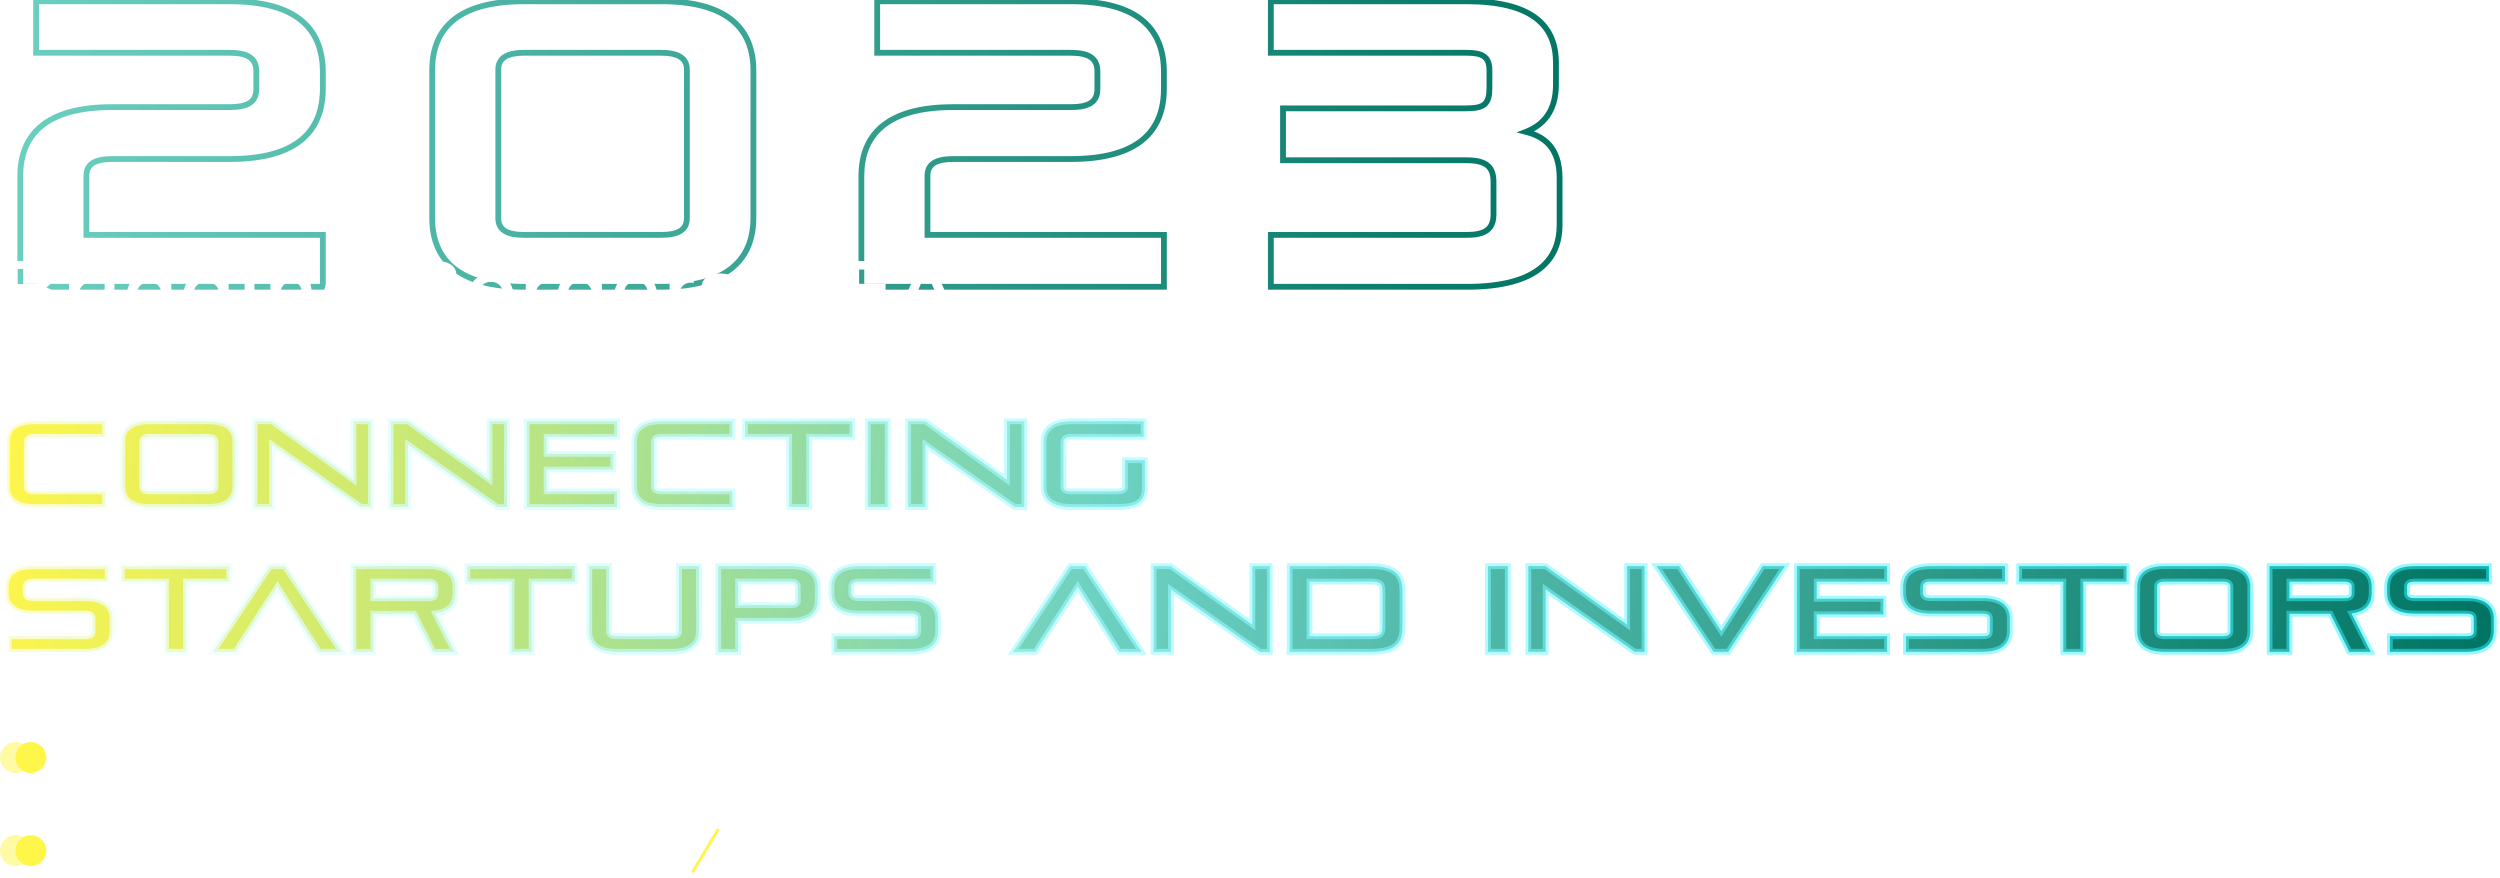 <svg width="863" height="303" viewBox="0 0 863 303" fill="none" xmlns="http://www.w3.org/2000/svg">
<g clip-path="url(#clip0_45_500)">
<path d="M111.44 99V100H112.44V99H111.44ZM7 99H6V100H7V99ZM12.46 18.22H11.46V19.22H12.46V18.22ZM12.46 0.44V-0.56H11.46V0.44H12.46ZM29.82 81.08H28.82V82.08H29.82V81.08ZM111.44 81.08H112.44V80.08H111.44V81.08ZM111.44 98H7V100H111.44V98ZM8 99V60.78H6V99H8ZM8 60.78C8 53.923 10.095 48.292 14.849 44.347C19.636 40.374 27.277 37.98 38.64 37.98V35.98C27.043 35.98 18.864 38.416 13.571 42.808C8.245 47.228 6 53.497 6 60.78H8ZM38.64 37.98H79.24V35.98H38.64V37.98ZM79.24 37.98C82.367 37.98 84.922 37.562 86.714 36.402C88.602 35.178 89.48 33.245 89.48 30.68H87.48C87.48 32.735 86.818 33.952 85.626 34.723C84.338 35.558 82.273 35.98 79.24 35.98V37.98ZM89.48 30.68V24.66H87.48V30.68H89.48ZM89.48 24.66C89.48 22.098 88.605 20.136 86.727 18.877C84.935 17.676 82.378 17.22 79.24 17.22V19.22C82.262 19.22 84.325 19.674 85.613 20.538C86.815 21.344 87.48 22.602 87.48 24.66H89.48ZM79.24 17.22H12.46V19.22H79.24V17.22ZM13.46 18.22V0.44H11.46V18.22H13.46ZM12.46 1.44H79.24V-0.56H12.46V1.44ZM79.24 1.44C90.818 1.44 98.595 3.836 103.468 7.893C108.304 11.921 110.44 17.724 110.44 24.94H112.44C112.44 17.316 110.166 10.869 104.747 6.357C99.365 1.874 91.042 -0.56 79.24 -0.56V1.44ZM110.44 24.94V30.54H112.44V24.94H110.44ZM110.44 30.54C110.44 37.683 108.306 43.451 103.469 47.463C98.596 51.504 90.817 53.9 79.24 53.9V55.9C91.043 55.9 99.364 53.466 104.746 49.002C110.164 44.509 112.44 38.097 112.44 30.54H110.44ZM79.24 53.9H38.64V55.9H79.24V53.9ZM38.64 53.9C35.709 53.9 33.275 54.322 31.548 55.399C29.733 56.531 28.82 58.308 28.82 60.64H30.82C30.82 58.912 31.447 57.819 32.607 57.096C33.855 56.318 35.831 55.9 38.64 55.9V53.9ZM28.82 60.64V81.08H30.82V60.64H28.82ZM29.82 82.08H111.44V80.08H29.82V82.08ZM110.44 81.08V99H112.44V81.08H110.44ZM228.289 98H180.829V100H228.289V98ZM180.829 98C169.465 98 161.825 95.606 157.037 91.633C152.284 87.688 150.189 82.057 150.189 75.2H148.189C148.189 82.483 150.433 88.752 155.76 93.172C161.052 97.564 169.232 100 180.829 100V98ZM150.189 75.2V24.24H148.189V75.2H150.189ZM150.189 24.24C150.189 17.383 152.284 11.752 157.037 7.807C161.825 3.834 169.465 1.44 180.829 1.44V-0.56C169.232 -0.56 161.052 1.876 155.76 6.268C150.433 10.688 148.189 16.957 148.189 24.24H150.189ZM180.829 1.44H228.289V-0.56H180.829V1.44ZM228.289 1.44C239.652 1.44 247.329 3.834 252.153 7.809C256.941 11.756 259.069 17.388 259.069 24.24H261.069C261.069 16.952 258.786 10.684 253.425 6.266C248.098 1.876 239.886 -0.56 228.289 -0.56V1.44ZM259.069 24.24V75.2H261.069V24.24H259.069ZM259.069 75.2C259.069 82.052 256.941 87.684 252.153 91.631C247.329 95.606 239.652 98 228.289 98V100C239.886 100 248.098 97.564 253.425 93.174C258.786 88.756 261.069 82.488 261.069 75.2H259.069ZM238.109 75.34V23.96H236.109V75.34H238.109ZM238.109 23.96C238.109 21.688 237.188 19.92 235.387 18.776C233.663 17.681 231.232 17.22 228.289 17.22V19.22C231.085 19.22 233.064 19.669 234.315 20.464C235.489 21.21 236.109 22.312 236.109 23.96H238.109ZM228.289 17.22H180.829V19.22H228.289V17.22ZM180.829 17.22C177.885 17.22 175.454 17.681 173.73 18.776C171.929 19.92 171.009 21.688 171.009 23.96H173.009C173.009 22.312 173.628 21.21 174.802 20.464C176.053 19.669 178.032 19.22 180.829 19.22V17.22ZM171.009 23.96V75.34H173.009V23.96H171.009ZM171.009 75.34C171.009 77.672 171.922 79.449 173.737 80.581C175.464 81.658 177.898 82.08 180.829 82.08V80.08C178.02 80.08 176.043 79.662 174.795 78.884C173.635 78.161 173.009 77.068 173.009 75.34H171.009ZM180.829 82.08H228.289V80.08H180.829V82.08ZM228.289 82.08C231.22 82.08 233.653 81.658 235.38 80.581C237.195 79.449 238.109 77.672 238.109 75.34H236.109C236.109 77.068 235.482 78.161 234.322 78.884C233.074 79.662 231.098 80.08 228.289 80.08V82.08ZM401.787 99V100H402.787V99H401.787ZM297.347 99H296.347V100H297.347V99ZM302.807 18.22H301.807V19.22H302.807V18.22ZM302.807 0.44V-0.56H301.807V0.44H302.807ZM320.167 81.08H319.167V82.08H320.167V81.08ZM401.787 81.08H402.787V80.08H401.787V81.08ZM401.787 98H297.347V100H401.787V98ZM298.347 99V60.78H296.347V99H298.347ZM298.347 60.78C298.347 53.923 300.442 48.292 305.195 44.347C309.983 40.374 317.624 37.98 328.987 37.98V35.98C317.39 35.98 309.211 38.416 303.918 42.808C298.592 47.228 296.347 53.497 296.347 60.78H298.347ZM328.987 37.98H369.587V35.98H328.987V37.98ZM369.587 37.98C372.714 37.98 375.269 37.562 377.061 36.402C378.949 35.178 379.827 33.245 379.827 30.68H377.827C377.827 32.735 377.165 33.952 375.973 34.723C374.685 35.558 372.62 35.98 369.587 35.98V37.98ZM379.827 30.68V24.66H377.827V30.68H379.827ZM379.827 24.66C379.827 22.098 378.952 20.136 377.074 18.877C375.282 17.676 372.725 17.22 369.587 17.22V19.22C372.609 19.22 374.672 19.674 375.96 20.538C377.162 21.344 377.827 22.602 377.827 24.66H379.827ZM369.587 17.22H302.807V19.22H369.587V17.22ZM303.807 18.22V0.44H301.807V18.22H303.807ZM302.807 1.44H369.587V-0.56H302.807V1.44ZM369.587 1.44C381.165 1.44 388.942 3.836 393.814 7.893C398.651 11.921 400.787 17.724 400.787 24.94H402.787C402.787 17.316 400.513 10.869 395.094 6.357C389.712 1.874 381.389 -0.56 369.587 -0.56V1.44ZM400.787 24.94V30.54H402.787V24.94H400.787ZM400.787 30.54C400.787 37.683 398.653 43.451 393.816 47.463C388.943 51.504 381.164 53.9 369.587 53.9V55.9C381.389 55.9 389.711 53.466 395.093 49.002C400.511 44.509 402.787 38.097 402.787 30.54H400.787ZM369.587 53.9H328.987V55.9H369.587V53.9ZM328.987 53.9C326.056 53.9 323.622 54.322 321.895 55.399C320.08 56.531 319.167 58.308 319.167 60.64H321.167C321.167 58.912 321.794 57.819 322.953 57.096C324.201 56.318 326.178 55.9 328.987 55.9V53.9ZM319.167 60.64V81.08H321.167V60.64H319.167ZM320.167 82.08H401.787V80.08H320.167V82.08ZM400.787 81.08V99H402.787V81.08H400.787ZM438.695 18.22H437.695V19.22H438.695V18.22ZM438.695 0.44V-0.56H437.695V0.44H438.695ZM526.755 45.52L526.392 44.588L523.496 45.718L526.508 46.489L526.755 45.52ZM438.695 99H437.695V100H438.695V99ZM438.695 81.08V80.08H437.695V81.08H438.695ZM442.895 55.32H441.895V56.32H442.895V55.32ZM442.895 37.4V36.4H441.895V37.4H442.895ZM515.155 30.26V24.38H513.155V30.26H515.155ZM515.155 24.38C515.155 21.863 514.561 19.931 512.913 18.711C511.353 17.558 509.063 17.22 506.175 17.22V19.22C509.028 19.22 510.728 19.582 511.723 20.319C512.63 20.989 513.155 22.137 513.155 24.38H515.155ZM506.175 17.22H438.695V19.22H506.175V17.22ZM439.695 18.22V0.44H437.695V18.22H439.695ZM438.695 1.44H506.175V-0.56H438.695V1.44ZM506.175 1.44C517.286 1.44 524.765 3.46 529.448 6.947C534.073 10.391 536.115 15.377 536.115 21.72H538.115C538.115 14.903 535.888 9.249 530.643 5.343C525.456 1.48 517.465 -0.56 506.175 -0.56V1.44ZM536.115 21.72V29.14H538.115V21.72H536.115ZM536.115 29.14C536.115 33.733 535.004 37.054 533.274 39.479C531.541 41.908 529.13 43.52 526.392 44.588L527.119 46.452C530.121 45.28 532.89 43.462 534.902 40.641C536.917 37.816 538.115 34.067 538.115 29.14H536.115ZM526.508 46.489C529.417 47.233 532.104 48.456 534.072 50.695C536.026 52.92 537.375 56.269 537.375 61.48H539.375C539.375 55.911 537.925 52.05 535.574 49.375C533.237 46.714 530.114 45.347 527.003 44.551L526.508 46.489ZM537.375 61.48V77.72H539.375V61.48H537.375ZM537.375 77.72C537.375 83.1 535.705 88.097 531.133 91.781C526.521 95.498 518.806 98 506.455 98V100C519.025 100 527.27 97.462 532.388 93.339C537.546 89.183 539.375 83.54 539.375 77.72H537.375ZM506.455 98H438.695V100H506.455V98ZM439.695 99V81.08H437.695V99H439.695ZM438.695 82.08H506.455V80.08H438.695V82.08ZM506.455 82.08C509.6 82.08 512.144 81.588 513.912 80.272C515.75 78.905 516.555 76.803 516.555 74.08H514.555C514.555 76.397 513.891 77.795 512.718 78.668C511.477 79.592 509.471 80.08 506.455 80.08V82.08ZM516.555 74.08V62.74H514.555V74.08H516.555ZM516.555 62.74C516.555 59.923 515.847 57.707 514.006 56.251C512.226 54.843 509.592 54.32 506.175 54.32V56.32C509.479 56.32 511.535 56.846 512.765 57.819C513.934 58.743 514.555 60.237 514.555 62.74H516.555ZM506.175 54.32H442.895V56.32H506.175V54.32ZM443.895 55.32V37.4H441.895V55.32H443.895ZM442.895 38.4H506.175V36.4H442.895V38.4ZM506.175 38.4C509.4 38.4 511.761 38 513.26 36.611C514.788 35.195 515.155 33.008 515.155 30.26H513.155C513.155 32.972 512.753 34.355 511.901 35.144C511.02 35.96 509.391 36.4 506.175 36.4V38.4Z" fill="url(#paint0_linear_45_500)"/>
<path d="M15.93 99.172C16.974 99.514 17.802 100.09 18.414 100.9C19.026 101.692 19.332 102.682 19.332 103.87C19.332 105.508 18.702 106.777 17.442 107.677C16.182 108.559 14.346 109 11.934 109H2.538V90.1H11.394C13.626 90.1 15.345 90.541 16.551 91.423C17.757 92.287 18.36 93.484 18.36 95.014C18.36 95.95 18.144 96.778 17.712 97.498C17.28 98.218 16.686 98.776 15.93 99.172ZM6.048 92.854V98.065H11.016C12.24 98.065 13.176 97.849 13.824 97.417C14.49 96.967 14.823 96.319 14.823 95.473C14.823 94.609 14.49 93.961 13.824 93.529C13.176 93.079 12.24 92.854 11.016 92.854H6.048ZM11.718 106.246C14.436 106.246 15.795 105.337 15.795 103.519C15.795 101.701 14.436 100.792 11.718 100.792H6.048V106.246H11.718ZM27.047 96.688C28.019 95.176 29.729 94.42 32.177 94.42V97.633C31.889 97.579 31.628 97.552 31.394 97.552C30.08 97.552 29.054 97.939 28.316 98.713C27.578 99.469 27.209 100.567 27.209 102.007V109H23.834V94.582H27.047V96.688ZM36.12 94.582H39.495V109H36.12V94.582ZM37.821 92.206C37.209 92.206 36.696 92.017 36.282 91.639C35.868 91.243 35.661 90.757 35.661 90.181C35.661 89.605 35.868 89.128 36.282 88.75C36.696 88.354 37.209 88.156 37.821 88.156C38.433 88.156 38.946 88.345 39.36 88.723C39.774 89.083 39.981 89.542 39.981 90.1C39.981 90.694 39.774 91.198 39.36 91.612C38.964 92.008 38.451 92.206 37.821 92.206ZM59.126 88.966V109H55.886V107.137C55.328 107.821 54.635 108.334 53.807 108.676C52.997 109.018 52.097 109.189 51.107 109.189C49.721 109.189 48.47 108.883 47.354 108.271C46.256 107.659 45.392 106.795 44.762 105.679C44.132 104.545 43.817 103.249 43.817 101.791C43.817 100.333 44.132 99.046 44.762 97.93C45.392 96.814 46.256 95.95 47.354 95.338C48.47 94.726 49.721 94.42 51.107 94.42C52.061 94.42 52.934 94.582 53.726 94.906C54.518 95.23 55.193 95.716 55.751 96.364V88.966H59.126ZM51.512 106.3C52.322 106.3 53.051 106.12 53.699 105.76C54.347 105.382 54.86 104.851 55.238 104.167C55.616 103.483 55.805 102.691 55.805 101.791C55.805 100.891 55.616 100.099 55.238 99.415C54.86 98.731 54.347 98.209 53.699 97.849C53.051 97.471 52.322 97.282 51.512 97.282C50.702 97.282 49.973 97.471 49.325 97.849C48.677 98.209 48.164 98.731 47.786 99.415C47.408 100.099 47.219 100.891 47.219 101.791C47.219 102.691 47.408 103.483 47.786 104.167C48.164 104.851 48.677 105.382 49.325 105.76C49.973 106.12 50.702 106.3 51.512 106.3ZM78.931 94.582V106.813C78.931 111.889 76.339 114.427 71.155 114.427C69.769 114.427 68.455 114.247 67.213 113.887C65.971 113.545 64.945 113.041 64.135 112.375L65.647 109.837C66.277 110.359 67.069 110.773 68.023 111.079C68.995 111.403 69.976 111.565 70.966 111.565C72.55 111.565 73.711 111.205 74.449 110.485C75.187 109.765 75.556 108.667 75.556 107.191V106.435C74.98 107.065 74.278 107.542 73.45 107.866C72.622 108.19 71.713 108.352 70.723 108.352C69.355 108.352 68.113 108.064 66.997 107.488C65.899 106.894 65.026 106.066 64.378 105.004C63.748 103.942 63.433 102.727 63.433 101.359C63.433 99.991 63.748 98.785 64.378 97.741C65.026 96.679 65.899 95.86 66.997 95.284C68.113 94.708 69.355 94.42 70.723 94.42C71.767 94.42 72.712 94.591 73.558 94.933C74.422 95.275 75.142 95.797 75.718 96.499V94.582H78.931ZM71.236 105.49C72.514 105.49 73.558 105.112 74.368 104.356C75.196 103.582 75.61 102.583 75.61 101.359C75.61 100.153 75.196 99.172 74.368 98.416C73.558 97.66 72.514 97.282 71.236 97.282C69.94 97.282 68.878 97.66 68.05 98.416C67.24 99.172 66.835 100.153 66.835 101.359C66.835 102.583 67.24 103.582 68.05 104.356C68.878 105.112 69.94 105.49 71.236 105.49ZM84.448 94.582H87.823V109H84.448V94.582ZM86.149 92.206C85.537 92.206 85.024 92.017 84.61 91.639C84.196 91.243 83.989 90.757 83.989 90.181C83.989 89.605 84.196 89.128 84.61 88.75C85.024 88.354 85.537 88.156 86.149 88.156C86.761 88.156 87.274 88.345 87.688 88.723C88.102 89.083 88.309 89.542 88.309 90.1C88.309 90.694 88.102 91.198 87.688 91.612C87.292 92.008 86.779 92.206 86.149 92.206ZM101.514 94.42C103.332 94.42 104.79 94.951 105.888 96.013C106.986 97.075 107.535 98.65 107.535 100.738V109H104.16V101.17C104.16 99.91 103.863 98.965 103.269 98.335C102.675 97.687 101.829 97.363 100.731 97.363C99.489 97.363 98.508 97.741 97.788 98.497C97.068 99.235 96.708 100.306 96.708 101.71V109H93.333V94.582H96.546V96.445C97.104 95.779 97.806 95.275 98.652 94.933C99.498 94.591 100.452 94.42 101.514 94.42ZM127.338 94.582V106.813C127.338 111.889 124.746 114.427 119.562 114.427C118.176 114.427 116.862 114.247 115.62 113.887C114.378 113.545 113.352 113.041 112.542 112.375L114.054 109.837C114.684 110.359 115.476 110.773 116.43 111.079C117.402 111.403 118.383 111.565 119.373 111.565C120.957 111.565 122.118 111.205 122.856 110.485C123.594 109.765 123.963 108.667 123.963 107.191V106.435C123.387 107.065 122.685 107.542 121.857 107.866C121.029 108.19 120.12 108.352 119.13 108.352C117.762 108.352 116.52 108.064 115.404 107.488C114.306 106.894 113.433 106.066 112.785 105.004C112.155 103.942 111.84 102.727 111.84 101.359C111.84 99.991 112.155 98.785 112.785 97.741C113.433 96.679 114.306 95.86 115.404 95.284C116.52 94.708 117.762 94.42 119.13 94.42C120.174 94.42 121.119 94.591 121.965 94.933C122.829 95.275 123.549 95.797 124.125 96.499V94.582H127.338ZM119.643 105.49C120.921 105.49 121.965 105.112 122.775 104.356C123.603 103.582 124.017 102.583 124.017 101.359C124.017 100.153 123.603 99.172 122.775 98.416C121.965 97.66 120.921 97.282 119.643 97.282C118.347 97.282 117.285 97.66 116.457 98.416C115.647 99.172 115.242 100.153 115.242 101.359C115.242 102.583 115.647 103.582 116.457 104.356C117.285 105.112 118.347 105.49 119.643 105.49ZM155.113 99.172C156.157 99.514 156.985 100.09 157.597 100.9C158.209 101.692 158.515 102.682 158.515 103.87C158.515 105.508 157.885 106.777 156.625 107.677C155.365 108.559 153.529 109 151.117 109H141.721V90.1H150.577C152.809 90.1 154.528 90.541 155.734 91.423C156.94 92.287 157.543 93.484 157.543 95.014C157.543 95.95 157.327 96.778 156.895 97.498C156.463 98.218 155.869 98.776 155.113 99.172ZM145.231 92.854V98.065H150.199C151.423 98.065 152.359 97.849 153.007 97.417C153.673 96.967 154.006 96.319 154.006 95.473C154.006 94.609 153.673 93.961 153.007 93.529C152.359 93.079 151.423 92.854 150.199 92.854H145.231ZM150.901 106.246C153.619 106.246 154.978 105.337 154.978 103.519C154.978 101.701 153.619 100.792 150.901 100.792H145.231V106.246H150.901ZM169.497 109.189C168.039 109.189 166.725 108.874 165.555 108.244C164.385 107.614 163.467 106.741 162.801 105.625C162.153 104.491 161.829 103.213 161.829 101.791C161.829 100.369 162.153 99.1 162.801 97.984C163.467 96.868 164.385 95.995 165.555 95.365C166.725 94.735 168.039 94.42 169.497 94.42C170.973 94.42 172.296 94.735 173.466 95.365C174.636 95.995 175.545 96.868 176.193 97.984C176.859 99.1 177.192 100.369 177.192 101.791C177.192 103.213 176.859 104.491 176.193 105.625C175.545 106.741 174.636 107.614 173.466 108.244C172.296 108.874 170.973 109.189 169.497 109.189ZM169.497 106.3C170.739 106.3 171.765 105.886 172.575 105.058C173.385 104.23 173.79 103.141 173.79 101.791C173.79 100.441 173.385 99.352 172.575 98.524C171.765 97.696 170.739 97.282 169.497 97.282C168.255 97.282 167.229 97.696 166.419 98.524C165.627 99.352 165.231 100.441 165.231 101.791C165.231 103.141 165.627 104.23 166.419 105.058C167.229 105.886 168.255 106.3 169.497 106.3ZM184.712 96.688C185.684 95.176 187.394 94.42 189.842 94.42V97.633C189.554 97.579 189.293 97.552 189.059 97.552C187.745 97.552 186.719 97.939 185.981 98.713C185.243 99.469 184.874 100.567 184.874 102.007V109H181.499V94.582H184.712V96.688ZM207.774 88.966V109H204.534V107.137C203.976 107.821 203.283 108.334 202.455 108.676C201.645 109.018 200.745 109.189 199.755 109.189C198.369 109.189 197.118 108.883 196.002 108.271C194.904 107.659 194.04 106.795 193.41 105.679C192.78 104.545 192.465 103.249 192.465 101.791C192.465 100.333 192.78 99.046 193.41 97.93C194.04 96.814 194.904 95.95 196.002 95.338C197.118 94.726 198.369 94.42 199.755 94.42C200.709 94.42 201.582 94.582 202.374 94.906C203.166 95.23 203.841 95.716 204.399 96.364V88.966H207.774ZM200.16 106.3C200.97 106.3 201.699 106.12 202.347 105.76C202.995 105.382 203.508 104.851 203.886 104.167C204.264 103.483 204.453 102.691 204.453 101.791C204.453 100.891 204.264 100.099 203.886 99.415C203.508 98.731 202.995 98.209 202.347 97.849C201.699 97.471 200.97 97.282 200.16 97.282C199.35 97.282 198.621 97.471 197.973 97.849C197.325 98.209 196.812 98.731 196.434 99.415C196.056 100.099 195.867 100.891 195.867 101.791C195.867 102.691 196.056 103.483 196.434 104.167C196.812 104.851 197.325 105.382 197.973 105.76C198.621 106.12 199.35 106.3 200.16 106.3ZM226.824 101.872C226.824 102.106 226.806 102.439 226.77 102.871H215.457C215.655 103.933 216.168 104.779 216.996 105.409C217.842 106.021 218.886 106.327 220.128 106.327C221.712 106.327 223.017 105.805 224.043 104.761L225.852 106.84C225.204 107.614 224.385 108.199 223.395 108.595C222.405 108.991 221.289 109.189 220.047 109.189C218.463 109.189 217.068 108.874 215.862 108.244C214.656 107.614 213.72 106.741 213.054 105.625C212.406 104.491 212.082 103.213 212.082 101.791C212.082 100.387 212.397 99.127 213.027 98.011C213.675 96.877 214.566 95.995 215.7 95.365C216.834 94.735 218.112 94.42 219.534 94.42C220.938 94.42 222.189 94.735 223.287 95.365C224.403 95.977 225.267 96.85 225.879 97.984C226.509 99.1 226.824 100.396 226.824 101.872ZM219.534 97.12C218.454 97.12 217.536 97.444 216.78 98.092C216.042 98.722 215.592 99.568 215.43 100.63H223.611C223.467 99.586 223.026 98.74 222.288 98.092C221.55 97.444 220.632 97.12 219.534 97.12ZM234.359 96.688C235.331 95.176 237.041 94.42 239.489 94.42V97.633C239.201 97.579 238.94 97.552 238.706 97.552C237.392 97.552 236.366 97.939 235.628 98.713C234.89 99.469 234.521 100.567 234.521 102.007V109H231.146V94.582H234.359V96.688ZM247.939 109.189C246.769 109.189 245.626 109.036 244.51 108.73C243.394 108.424 242.503 108.037 241.837 107.569L243.133 105.004C243.781 105.436 244.555 105.787 245.455 106.057C246.373 106.309 247.273 106.435 248.155 106.435C250.171 106.435 251.179 105.904 251.179 104.842C251.179 104.338 250.918 103.987 250.396 103.789C249.892 103.591 249.073 103.402 247.939 103.222C246.751 103.042 245.779 102.835 245.023 102.601C244.285 102.367 243.637 101.962 243.079 101.386C242.539 100.792 242.269 99.973 242.269 98.929C242.269 97.561 242.836 96.472 243.97 95.662C245.122 94.834 246.67 94.42 248.614 94.42C249.604 94.42 250.594 94.537 251.584 94.771C252.574 94.987 253.384 95.284 254.014 95.662L252.718 98.227C251.494 97.507 250.117 97.147 248.587 97.147C247.597 97.147 246.841 97.3 246.319 97.606C245.815 97.894 245.563 98.281 245.563 98.767C245.563 99.307 245.833 99.694 246.373 99.928C246.931 100.144 247.786 100.351 248.938 100.549C250.09 100.729 251.035 100.936 251.773 101.17C252.511 101.404 253.141 101.8 253.663 102.358C254.203 102.916 254.473 103.708 254.473 104.734C254.473 106.084 253.888 107.164 252.718 107.974C251.548 108.784 249.955 109.189 247.939 109.189ZM259.54 98.902C258.928 98.902 258.406 98.695 257.974 98.281C257.542 97.849 257.326 97.309 257.326 96.661C257.326 95.995 257.533 95.455 257.947 95.041C258.379 94.627 258.91 94.42 259.54 94.42C260.17 94.42 260.692 94.627 261.106 95.041C261.538 95.455 261.754 95.995 261.754 96.661C261.754 97.309 261.538 97.849 261.106 98.281C260.674 98.695 260.152 98.902 259.54 98.902ZM259.54 109.189C258.928 109.189 258.406 108.982 257.974 108.568C257.542 108.136 257.326 107.596 257.326 106.948C257.326 106.282 257.533 105.742 257.947 105.328C258.379 104.914 258.91 104.707 259.54 104.707C260.17 104.707 260.692 104.914 261.106 105.328C261.538 105.742 261.754 106.282 261.754 106.948C261.754 107.596 261.538 108.136 261.106 108.568C260.674 108.982 260.152 109.189 259.54 109.189ZM280.857 109.27C279.399 109.27 277.986 109.063 276.618 108.649C275.268 108.235 274.197 107.686 273.405 107.002L274.62 104.275C275.394 104.887 276.339 105.391 277.455 105.787C278.589 106.165 279.723 106.354 280.857 106.354C282.261 106.354 283.305 106.129 283.989 105.679C284.691 105.229 285.042 104.635 285.042 103.897C285.042 103.357 284.844 102.916 284.448 102.574C284.07 102.214 283.584 101.935 282.99 101.737C282.396 101.539 281.586 101.314 280.56 101.062C279.12 100.72 277.95 100.378 277.05 100.036C276.168 99.694 275.403 99.163 274.755 98.443C274.125 97.705 273.81 96.715 273.81 95.473C273.81 94.429 274.089 93.484 274.647 92.638C275.223 91.774 276.078 91.09 277.212 90.586C278.364 90.082 279.768 89.83 281.424 89.83C282.576 89.83 283.71 89.974 284.826 90.262C285.942 90.55 286.905 90.964 287.715 91.504L286.608 94.231C285.78 93.745 284.916 93.376 284.016 93.124C283.116 92.872 282.243 92.746 281.397 92.746C280.011 92.746 278.976 92.98 278.292 93.448C277.626 93.916 277.293 94.537 277.293 95.311C277.293 95.851 277.482 96.292 277.86 96.634C278.256 96.976 278.751 97.246 279.345 97.444C279.939 97.642 280.749 97.867 281.775 98.119C283.179 98.443 284.331 98.785 285.231 99.145C286.131 99.487 286.896 100.018 287.526 100.738C288.174 101.458 288.498 102.43 288.498 103.654C288.498 104.698 288.21 105.643 287.634 106.489C287.076 107.335 286.221 108.01 285.069 108.514C283.917 109.018 282.513 109.27 280.857 109.27ZM307.233 106.057V109H293.058V90.1H306.855V93.043H296.568V97.957H305.694V100.846H296.568V106.057H307.233ZM324.484 104.626H315.034L313.171 109H309.553L318.058 90.1H321.514L330.046 109H326.374L324.484 104.626ZM323.323 101.872L319.759 93.61L316.222 101.872H323.323Z" fill="white"/>
<g filter="url(#filter0_d_45_500)">
<path d="M36.288 175H11.886C4.998 175 2.394 172.102 2.394 167.86V152.572C2.394 148.33 4.998 145.432 11.886 145.432H36.288V150.766H11.886C10.164 150.766 9.24 151.312 9.24 152.488V167.902C9.24 169.12 10.164 169.624 11.886 169.624H36.288V175ZM71.745 175H51.711C44.822 175 42.218 172.102 42.218 167.86V152.572C42.218 148.33 44.822 145.432 51.711 145.432H71.745C78.632 145.432 81.237 148.33 81.237 152.572V167.86C81.237 172.102 78.632 175 71.745 175ZM74.391 167.902V152.488C74.391 151.312 73.466 150.766 71.745 150.766H51.711C49.989 150.766 49.065 151.312 49.065 152.488V167.902C49.065 169.12 49.989 169.624 51.711 169.624H71.745C73.466 169.624 74.391 169.12 74.391 167.902ZM128.023 175H124.663L93.877 153.454V175H87.913V145.432H93.835L122.017 165.676V145.432H128.023V175ZM174.984 175H171.624L140.838 153.454V175H134.874V145.432H140.796L168.978 165.676V145.432H174.984V175ZM213 175H181.836V145.432H213V150.766H188.682V156.688H211.698V162.064H188.682V169.624H213V175ZM252.801 175H228.399C221.511 175 218.907 172.102 218.907 167.86V152.572C218.907 148.33 221.511 145.432 228.399 145.432H252.801V150.766H228.399C226.677 150.766 225.753 151.312 225.753 152.488V167.902C225.753 169.12 226.677 169.624 228.399 169.624H252.801V175ZM279.312 175H272.424V150.766H257.178V145.432H294.222V150.766H279.312V175ZM306.397 175H299.551V145.432H306.397V175ZM353.599 175H350.239L319.453 153.454V175H313.489V145.432H319.411L347.593 165.676V145.432H353.599V175ZM385.567 175H369.943C363.853 175 360.241 172.858 360.241 168.196V152.824C360.241 147.574 363.853 145.432 369.943 145.432H394.765V150.766H369.901C367.759 150.766 367.087 151.564 367.087 152.824V168.154C367.087 169.288 368.389 169.624 369.901 169.624H385.567C387.079 169.624 388.339 169.33 388.339 168.238V158.872H395.227V168.238C395.227 173.488 392.161 175 385.567 175ZM29.274 225H2.982V219.624H29.274C31.206 219.624 31.962 219.288 31.962 217.86V213.618C31.962 212.274 31.164 211.812 29.274 211.812H11.592C4.662 211.812 2.016 208.914 2.016 204.63V202.614C2.016 198.33 4.662 195.432 11.592 195.432H37.17V200.766H11.592C9.786 200.766 8.862 201.228 8.862 202.572V204.672C8.862 205.932 9.66 206.478 11.592 206.478H29.274C36.204 206.478 38.85 209.376 38.85 213.66V217.776C38.85 222.06 36.204 225 29.274 225ZM64.193 225H57.305V200.766H42.059V195.432H79.103V200.766H64.193V225ZM117.845 225H110.117L95.795 202.488L81.179 225H73.535L93.233 195.432H98.273L117.845 225ZM156.898 225H149.548L142.954 211.854H128.842V225H121.996V195.432H147.7C154.588 195.432 157.234 198.33 157.234 202.572V204.714C157.234 208.242 155.554 211.056 150.262 211.77L156.898 225ZM150.346 204.756V202.488C150.346 201.312 149.422 200.766 147.7 200.766H128.842V206.52H147.7C149.506 206.52 150.346 206.184 150.346 204.756ZM183.503 225H176.615V200.766H161.369V195.432H198.413V200.766H183.503V225ZM234.401 217.902V195.432H241.247V217.86C241.247 222.102 238.643 225 231.755 225H212.897C206.009 225 203.405 222.102 203.405 217.86V195.432H210.251V217.902C210.251 219.12 211.175 219.624 212.897 219.624H231.755C233.477 219.624 234.401 219.12 234.401 217.902ZM272.772 214.29H254.796V225H247.95V195.432H272.772C279.66 195.432 282.264 198.33 282.264 202.572V207.15C282.264 211.392 279.66 214.29 272.772 214.29ZM275.418 207.192V202.698C275.418 201.564 274.746 200.766 273.402 200.766H254.796V208.914H273.444C274.788 208.914 275.418 208.284 275.418 207.192ZM314.28 225H287.988V219.624H314.28C316.212 219.624 316.968 219.288 316.968 217.86V213.618C316.968 212.274 316.17 211.812 314.28 211.812H296.598C289.668 211.812 287.022 208.914 287.022 204.63V202.614C287.022 198.33 289.668 195.432 296.598 195.432H322.176V200.766H296.598C294.792 200.766 293.868 201.228 293.868 202.572V204.672C293.868 205.932 294.666 206.478 296.598 206.478H314.28C321.21 206.478 323.856 209.376 323.856 213.66V217.776C323.856 222.06 321.21 225 314.28 225ZM394.074 225H386.346L372.024 202.488L357.408 225H349.764L369.462 195.432H374.502L394.074 225ZM438.334 225H434.974L404.188 203.454V225H398.224V195.432H404.146L432.328 215.676V195.432H438.334V225ZM472.948 225H445.186V195.432H472.948C481.516 195.432 484.12 198.33 484.12 204.168V216.558C484.12 222.102 481.516 225 472.948 225ZM477.232 216.474V204.168C477.232 201.27 476.35 200.766 472.948 200.766H452.032V219.624H472.948C476.35 219.624 477.232 219.12 477.232 216.474ZM520.488 225H513.642V195.432H520.488V225ZM567.691 225H564.331L533.545 203.454V225H527.581V195.432H533.503L561.685 215.676V195.432H567.691V225ZM596.55 225H591.552L571.812 195.432H579.582L594.198 217.902L608.52 195.432H616.122L596.55 225ZM651.437 225H620.273V195.432H651.437V200.766H627.119V206.688H650.135V212.064H627.119V219.624H651.437V225ZM684.225 225H657.933V219.624H684.225C686.157 219.624 686.913 219.288 686.913 217.86V213.618C686.913 212.274 686.115 211.812 684.225 211.812H666.543C659.613 211.812 656.967 208.914 656.967 204.63V202.614C656.967 198.33 659.613 195.432 666.543 195.432H692.121V200.766H666.543C664.737 200.766 663.813 201.228 663.813 202.572V204.672C663.813 205.932 664.611 206.478 666.543 206.478H684.225C691.155 206.478 693.801 209.376 693.801 213.66V217.776C693.801 222.06 691.155 225 684.225 225ZM719.144 225H712.256V200.766H697.01V195.432H734.054V200.766H719.144V225ZM767.299 225H747.265C740.377 225 737.773 222.102 737.773 217.86V202.572C737.773 198.33 740.377 195.432 747.265 195.432H767.299C774.187 195.432 776.791 198.33 776.791 202.572V217.86C776.791 222.102 774.187 225 767.299 225ZM769.945 217.902V202.488C769.945 201.312 769.021 200.766 767.299 200.766H747.265C745.543 200.766 744.619 201.312 744.619 202.488V217.902C744.619 219.12 745.543 219.624 747.265 219.624H767.299C769.021 219.624 769.945 219.12 769.945 217.902ZM818.37 225H811.02L804.426 211.854H790.314V225H783.468V195.432H809.172C816.06 195.432 818.706 198.33 818.706 202.572V204.714C818.706 208.242 817.026 211.056 811.734 211.77L818.37 225ZM811.818 204.756V202.488C811.818 201.312 810.894 200.766 809.172 200.766H790.314V206.52H809.172C810.978 206.52 811.818 206.184 811.818 204.756ZM851.275 225H824.983V219.624H851.275C853.207 219.624 853.963 219.288 853.963 217.86V213.618C853.963 212.274 853.165 211.812 851.275 211.812H833.593C826.663 211.812 824.017 208.914 824.017 204.63V202.614C824.017 198.33 826.663 195.432 833.593 195.432H859.171V200.766H833.593C831.787 200.766 830.863 201.228 830.863 202.572V204.672C830.863 205.932 831.661 206.478 833.593 206.478H851.275C858.205 206.478 860.851 209.376 860.851 213.66V217.776C860.851 222.06 858.205 225 851.275 225Z" fill="url(#paint1_linear_45_500)"/>
<path d="M36.288 175V176H37.288V175H36.288ZM36.288 145.432H37.288V144.432H36.288V145.432ZM36.288 150.766V151.766H37.288V150.766H36.288ZM36.288 169.624H37.288V168.624H36.288V169.624ZM36.288 174H11.886V176H36.288V174ZM11.886 174C8.559 174 6.455 173.297 5.196 172.251C3.97 171.234 3.394 169.768 3.394 167.86H1.394C1.394 170.194 2.12 172.298 3.918 173.79C5.683 175.254 8.325 176 11.886 176V174ZM3.394 167.86V152.572H1.394V167.86H3.394ZM3.394 152.572C3.394 150.664 3.97 149.198 5.196 148.181C6.455 147.135 8.559 146.432 11.886 146.432V144.432C8.325 144.432 5.683 145.178 3.918 146.642C2.12 148.134 1.394 150.238 1.394 152.572H3.394ZM11.886 146.432H36.288V144.432H11.886V146.432ZM35.288 145.432V150.766H37.288V145.432H35.288ZM36.288 149.766H11.886V151.766H36.288V149.766ZM11.886 149.766C10.952 149.766 10.064 149.908 9.381 150.342C8.621 150.825 8.24 151.588 8.24 152.488H10.24C10.24 152.212 10.321 152.114 10.454 152.03C10.663 151.897 11.098 151.766 11.886 151.766V149.766ZM8.24 152.488V167.902H10.24V152.488H8.24ZM8.24 167.902C8.24 168.813 8.614 169.586 9.388 170.068C10.074 170.496 10.964 170.624 11.886 170.624V168.624C11.086 168.624 10.653 168.5 10.446 168.371C10.328 168.297 10.24 168.209 10.24 167.902H8.24ZM11.886 170.624H36.288V168.624H11.886V170.624ZM35.288 169.624V175H37.288V169.624H35.288ZM71.745 174H51.711V176H71.745V174ZM51.711 174C48.383 174 46.28 173.297 45.02 172.251C43.795 171.234 43.218 169.768 43.218 167.86H41.218C41.218 170.194 41.944 172.298 43.743 173.79C45.507 175.254 48.15 176 51.711 176V174ZM43.218 167.86V152.572H41.218V167.86H43.218ZM43.218 152.572C43.218 150.664 43.795 149.198 45.02 148.181C46.28 147.135 48.383 146.432 51.711 146.432V144.432C48.15 144.432 45.507 145.178 43.743 146.642C41.944 148.134 41.218 150.238 41.218 152.572H43.218ZM51.711 146.432H71.745V144.432H51.711V146.432ZM71.745 146.432C75.072 146.432 77.175 147.135 78.435 148.181C79.66 149.198 80.237 150.664 80.237 152.572H82.237C82.237 150.238 81.511 148.134 79.712 146.642C77.948 145.178 75.305 144.432 71.745 144.432V146.432ZM80.237 152.572V167.86H82.237V152.572H80.237ZM80.237 167.86C80.237 169.768 79.66 171.234 78.435 172.251C77.175 173.297 75.072 174 71.745 174V176C75.305 176 77.948 175.254 79.712 173.79C81.511 172.298 82.237 170.194 82.237 167.86H80.237ZM75.391 167.902V152.488H73.391V167.902H75.391ZM75.391 152.488C75.391 151.588 75.009 150.825 74.249 150.342C73.567 149.908 72.679 149.766 71.745 149.766V151.766C72.532 151.766 72.967 151.897 73.177 152.03C73.31 152.114 73.391 152.212 73.391 152.488H75.391ZM71.745 149.766H51.711V151.766H71.745V149.766ZM51.711 149.766C50.776 149.766 49.888 149.908 49.206 150.342C48.446 150.825 48.065 151.588 48.065 152.488H50.065C50.065 152.212 50.145 152.114 50.278 152.03C50.488 151.897 50.923 151.766 51.711 151.766V149.766ZM48.065 152.488V167.902H50.065V152.488H48.065ZM48.065 167.902C48.065 168.813 48.439 169.586 49.213 170.068C49.898 170.496 50.788 170.624 51.711 170.624V168.624C50.91 168.624 50.478 168.5 50.271 168.371C50.152 168.297 50.065 168.209 50.065 167.902H48.065ZM51.711 170.624H71.745V168.624H51.711V170.624ZM71.745 170.624C72.666 170.624 73.557 170.496 74.242 170.068C75.016 169.586 75.391 168.813 75.391 167.902H73.391C73.391 168.209 73.303 168.297 73.184 168.371C72.977 168.5 72.544 168.624 71.745 168.624V170.624ZM128.023 175V176H129.023V175H128.023ZM124.663 175L124.09 175.819L124.348 176H124.663V175ZM93.877 153.454L94.451 152.635L92.877 151.534V153.454H93.877ZM93.877 175V176H94.877V175H93.877ZM87.913 175H86.913V176H87.913V175ZM87.913 145.432V144.432H86.913V145.432H87.913ZM93.835 145.432L94.419 144.62L94.157 144.432H93.835V145.432ZM122.017 165.676L121.434 166.488L123.017 167.626V165.676H122.017ZM122.017 145.432V144.432H121.017V145.432H122.017ZM128.023 145.432H129.023V144.432H128.023V145.432ZM128.023 174H124.663V176H128.023V174ZM125.237 174.181L94.451 152.635L93.304 154.273L124.09 175.819L125.237 174.181ZM92.877 153.454V175H94.877V153.454H92.877ZM93.877 174H87.913V176H93.877V174ZM88.913 175V145.432H86.913V175H88.913ZM87.913 146.432H93.835V144.432H87.913V146.432ZM93.252 146.244L121.434 166.488L122.601 164.864L94.419 144.62L93.252 146.244ZM123.017 165.676V145.432H121.017V165.676H123.017ZM122.017 146.432H128.023V144.432H122.017V146.432ZM127.023 145.432V175H129.023V145.432H127.023ZM174.984 175V176H175.984V175H174.984ZM171.624 175L171.051 175.819L171.309 176H171.624V175ZM140.838 153.454L141.412 152.635L139.838 151.534V153.454H140.838ZM140.838 175V176H141.838V175H140.838ZM134.874 175H133.874V176H134.874V175ZM134.874 145.432V144.432H133.874V145.432H134.874ZM140.796 145.432L141.38 144.62L141.118 144.432H140.796V145.432ZM168.978 165.676L168.395 166.488L169.978 167.626V165.676H168.978ZM168.978 145.432V144.432H167.978V145.432H168.978ZM174.984 145.432H175.984V144.432H174.984V145.432ZM174.984 174H171.624V176H174.984V174ZM172.198 174.181L141.412 152.635L140.265 154.273L171.051 175.819L172.198 174.181ZM139.838 153.454V175H141.838V153.454H139.838ZM140.838 174H134.874V176H140.838V174ZM135.874 175V145.432H133.874V175H135.874ZM134.874 146.432H140.796V144.432H134.874V146.432ZM140.213 146.244L168.395 166.488L169.562 164.864L141.38 144.62L140.213 146.244ZM169.978 165.676V145.432H167.978V165.676H169.978ZM168.978 146.432H174.984V144.432H168.978V146.432ZM173.984 145.432V175H175.984V145.432H173.984ZM213 175V176H214V175H213ZM181.836 175H180.836V176H181.836V175ZM181.836 145.432V144.432H180.836V145.432H181.836ZM213 145.432H214V144.432H213V145.432ZM213 150.766V151.766H214V150.766H213ZM188.682 150.766V149.766H187.682V150.766H188.682ZM188.682 156.688H187.682V157.688H188.682V156.688ZM211.698 156.688H212.698V155.688H211.698V156.688ZM211.698 162.064V163.064H212.698V162.064H211.698ZM188.682 162.064V161.064H187.682V162.064H188.682ZM188.682 169.624H187.682V170.624H188.682V169.624ZM213 169.624H214V168.624H213V169.624ZM213 174H181.836V176H213V174ZM182.836 175V145.432H180.836V175H182.836ZM181.836 146.432H213V144.432H181.836V146.432ZM212 145.432V150.766H214V145.432H212ZM213 149.766H188.682V151.766H213V149.766ZM187.682 150.766V156.688H189.682V150.766H187.682ZM188.682 157.688H211.698V155.688H188.682V157.688ZM210.698 156.688V162.064H212.698V156.688H210.698ZM211.698 161.064H188.682V163.064H211.698V161.064ZM187.682 162.064V169.624H189.682V162.064H187.682ZM188.682 170.624H213V168.624H188.682V170.624ZM212 169.624V175H214V169.624H212ZM252.801 175V176H253.801V175H252.801ZM252.801 145.432H253.801V144.432H252.801V145.432ZM252.801 150.766V151.766H253.801V150.766H252.801ZM252.801 169.624H253.801V168.624H252.801V169.624ZM252.801 174H228.399V176H252.801V174ZM228.399 174C225.072 174 222.969 173.297 221.709 172.251C220.484 171.234 219.907 169.768 219.907 167.86H217.907C217.907 170.194 218.633 172.298 220.432 173.79C222.196 175.254 224.839 176 228.399 176V174ZM219.907 167.86V152.572H217.907V167.86H219.907ZM219.907 152.572C219.907 150.664 220.484 149.198 221.709 148.181C222.969 147.135 225.072 146.432 228.399 146.432V144.432C224.839 144.432 222.196 145.178 220.432 146.642C218.633 148.134 217.907 150.238 217.907 152.572H219.907ZM228.399 146.432H252.801V144.432H228.399V146.432ZM251.801 145.432V150.766H253.801V145.432H251.801ZM252.801 149.766H228.399V151.766H252.801V149.766ZM228.399 149.766C227.465 149.766 226.577 149.908 225.894 150.342C225.135 150.825 224.753 151.588 224.753 152.488H226.753C226.753 152.212 226.834 152.114 226.967 152.03C227.177 151.897 227.612 151.766 228.399 151.766V149.766ZM224.753 152.488V167.902H226.753V152.488H224.753ZM224.753 167.902C224.753 168.813 225.128 169.586 225.901 170.068C226.587 170.496 227.477 170.624 228.399 170.624V168.624C227.599 168.624 227.166 168.5 226.96 168.371C226.841 168.297 226.753 168.209 226.753 167.902H224.753ZM228.399 170.624H252.801V168.624H228.399V170.624ZM251.801 169.624V175H253.801V169.624H251.801ZM279.312 175V176H280.312V175H279.312ZM272.424 175H271.424V176H272.424V175ZM272.424 150.766H273.424V149.766H272.424V150.766ZM257.178 150.766H256.178V151.766H257.178V150.766ZM257.178 145.432V144.432H256.178V145.432H257.178ZM294.222 145.432H295.222V144.432H294.222V145.432ZM294.222 150.766V151.766H295.222V150.766H294.222ZM279.312 150.766V149.766H278.312V150.766H279.312ZM279.312 174H272.424V176H279.312V174ZM273.424 175V150.766H271.424V175H273.424ZM272.424 149.766H257.178V151.766H272.424V149.766ZM258.178 150.766V145.432H256.178V150.766H258.178ZM257.178 146.432H294.222V144.432H257.178V146.432ZM293.222 145.432V150.766H295.222V145.432H293.222ZM294.222 149.766H279.312V151.766H294.222V149.766ZM278.312 150.766V175H280.312V150.766H278.312ZM306.397 175V176H307.397V175H306.397ZM299.551 175H298.551V176H299.551V175ZM299.551 145.432V144.432H298.551V145.432H299.551ZM306.397 145.432H307.397V144.432H306.397V145.432ZM306.397 174H299.551V176H306.397V174ZM300.551 175V145.432H298.551V175H300.551ZM299.551 146.432H306.397V144.432H299.551V146.432ZM305.397 145.432V175H307.397V145.432H305.397ZM353.599 175V176H354.599V175H353.599ZM350.239 175L349.666 175.819L349.924 176H350.239V175ZM319.453 153.454L320.027 152.635L318.453 151.534V153.454H319.453ZM319.453 175V176H320.453V175H319.453ZM313.489 175H312.489V176H313.489V175ZM313.489 145.432V144.432H312.489V145.432H313.489ZM319.411 145.432L319.995 144.62L319.733 144.432H319.411V145.432ZM347.593 165.676L347.01 166.488L348.593 167.626V165.676H347.593ZM347.593 145.432V144.432H346.593V145.432H347.593ZM353.599 145.432H354.599V144.432H353.599V145.432ZM353.599 174H350.239V176H353.599V174ZM350.813 174.181L320.027 152.635L318.88 154.273L349.666 175.819L350.813 174.181ZM318.453 153.454V175H320.453V153.454H318.453ZM319.453 174H313.489V176H319.453V174ZM314.489 175V145.432H312.489V175H314.489ZM313.489 146.432H319.411V144.432H313.489V146.432ZM318.828 146.244L347.01 166.488L348.177 164.864L319.995 144.62L318.828 146.244ZM348.593 165.676V145.432H346.593V165.676H348.593ZM347.593 146.432H353.599V144.432H347.593V146.432ZM352.599 145.432V175H354.599V145.432H352.599ZM394.765 145.432H395.765V144.432H394.765V145.432ZM394.765 150.766V151.766H395.765V150.766H394.765ZM388.339 158.872V157.872H387.339V158.872H388.339ZM395.227 158.872H396.227V157.872H395.227V158.872ZM385.567 174H369.943V176H385.567V174ZM369.943 174C366.986 174 364.793 173.475 363.366 172.516C362.003 171.601 361.241 170.226 361.241 168.196H359.241C359.241 170.828 360.284 172.855 362.25 174.176C364.151 175.454 366.809 176 369.943 176V174ZM361.241 168.196V152.824H359.241V168.196H361.241ZM361.241 152.824C361.241 150.456 362.037 148.941 363.39 147.972C364.806 146.958 366.983 146.432 369.943 146.432V144.432C366.812 144.432 364.138 144.977 362.226 146.346C360.25 147.761 359.241 149.942 359.241 152.824H361.241ZM369.943 146.432H394.765V144.432H369.943V146.432ZM393.765 145.432V150.766H395.765V145.432H393.765ZM394.765 149.766H369.901V151.766H394.765V149.766ZM369.901 149.766C368.741 149.766 367.757 149.975 367.057 150.549C366.309 151.162 366.087 152.016 366.087 152.824H368.087C368.087 152.372 368.2 152.197 368.324 152.096C368.496 151.956 368.919 151.766 369.901 151.766V149.766ZM366.087 152.824V168.154H368.087V152.824H366.087ZM366.087 168.154C366.087 168.643 366.232 169.093 366.519 169.469C366.795 169.831 367.161 170.07 367.525 170.23C368.231 170.54 369.101 170.624 369.901 170.624V168.624C369.188 168.624 368.651 168.54 368.328 168.399C368.178 168.332 368.124 168.275 368.109 168.256C368.104 168.249 368.087 168.232 368.087 168.154H366.087ZM369.901 170.624H385.567V168.624H369.901V170.624ZM385.567 170.624C386.355 170.624 387.211 170.552 387.904 170.264C388.262 170.114 388.628 169.886 388.906 169.532C389.195 169.162 389.339 168.718 389.339 168.238H387.339C387.339 168.277 387.333 168.294 387.333 168.296C387.332 168.297 387.333 168.296 387.331 168.299C387.325 168.306 387.281 168.357 387.135 168.417C386.82 168.549 386.29 168.624 385.567 168.624V170.624ZM389.339 168.238V158.872H387.339V168.238H389.339ZM388.339 159.872H395.227V157.872H388.339V159.872ZM394.227 158.872V168.238H396.227V158.872H394.227ZM394.227 168.238C394.227 170.654 393.538 171.96 392.324 172.749C390.997 173.612 388.844 174 385.567 174V176C388.883 176 391.56 175.632 393.414 174.426C395.383 173.147 396.227 171.072 396.227 168.238H394.227ZM2.982 225H1.982V226H2.982V225ZM2.982 219.624V218.624H1.982V219.624H2.982ZM37.17 195.432H38.17V194.432H37.17V195.432ZM37.17 200.766V201.766H38.17V200.766H37.17ZM29.274 224H2.982V226H29.274V224ZM3.982 225V219.624H1.982V225H3.982ZM2.982 220.624H29.274V218.624H2.982V220.624ZM29.274 220.624C30.226 220.624 31.166 220.556 31.863 220.131C32.711 219.614 32.962 218.754 32.962 217.86H30.962C30.962 218.138 30.924 218.277 30.897 218.339C30.879 218.38 30.864 218.398 30.822 218.424C30.658 218.524 30.254 218.624 29.274 218.624V220.624ZM32.962 217.86V213.618H30.962V217.86H32.962ZM32.962 213.618C32.962 212.729 32.68 211.898 31.872 211.373C31.176 210.92 30.247 210.812 29.274 210.812V212.812C30.191 212.812 30.606 212.935 30.781 213.049C30.845 213.091 30.962 213.163 30.962 213.618H32.962ZM29.274 210.812H11.592V212.812H29.274V210.812ZM11.592 210.812C8.243 210.812 6.117 210.108 4.842 209.056C3.601 208.033 3.016 206.557 3.016 204.63H1.016C1.016 206.987 1.754 209.102 3.569 210.599C5.349 212.067 8.011 212.812 11.592 212.812V210.812ZM3.016 204.63V202.614H1.016V204.63H3.016ZM3.016 202.614C3.016 200.687 3.601 199.211 4.842 198.188C6.117 197.136 8.243 196.432 11.592 196.432V194.432C8.011 194.432 5.349 195.177 3.569 196.645C1.754 198.142 1.016 200.257 1.016 202.614H3.016ZM11.592 196.432H37.17V194.432H11.592V196.432ZM36.17 195.432V200.766H38.17V195.432H36.17ZM37.17 199.766H11.592V201.766H37.17V199.766ZM11.592 199.766C10.649 199.766 9.728 199.878 9.022 200.315C8.212 200.819 7.862 201.631 7.862 202.572H9.862C9.862 202.169 9.974 202.078 10.077 202.015C10.286 201.885 10.729 201.766 11.592 201.766V199.766ZM7.862 202.572V204.672H9.862V202.572H7.862ZM7.862 204.672C7.862 205.54 8.157 206.352 8.948 206.88C9.644 207.343 10.576 207.478 11.592 207.478V205.478C10.675 205.478 10.243 205.34 10.057 205.215C9.966 205.155 9.862 205.064 9.862 204.672H7.862ZM11.592 207.478H29.274V205.478H11.592V207.478ZM29.274 207.478C32.623 207.478 34.749 208.182 36.025 209.234C37.265 210.257 37.85 211.733 37.85 213.66H39.85C39.85 211.303 39.112 209.188 37.297 207.691C35.517 206.223 32.855 205.478 29.274 205.478V207.478ZM37.85 213.66V217.776H39.85V213.66H37.85ZM37.85 217.776C37.85 219.703 37.264 221.192 36.021 222.226C34.745 223.287 32.62 224 29.274 224V226C32.858 226 35.521 225.243 37.3 223.763C39.113 222.256 39.85 220.133 39.85 217.776H37.85ZM64.193 225V226H65.193V225H64.193ZM57.305 225H56.305V226H57.305V225ZM57.305 200.766H58.305V199.766H57.305V200.766ZM42.059 200.766H41.059V201.766H42.059V200.766ZM42.059 195.432V194.432H41.059V195.432H42.059ZM79.103 195.432H80.103V194.432H79.103V195.432ZM79.103 200.766V201.766H80.103V200.766H79.103ZM64.193 200.766V199.766H63.193V200.766H64.193ZM64.193 224H57.305V226H64.193V224ZM58.305 225V200.766H56.305V225H58.305ZM57.305 199.766H42.059V201.766H57.305V199.766ZM43.059 200.766V195.432H41.059V200.766H43.059ZM42.059 196.432H79.103V194.432H42.059V196.432ZM78.103 195.432V200.766H80.103V195.432H78.103ZM79.103 199.766H64.193V201.766H79.103V199.766ZM63.193 200.766V225H65.193V200.766H63.193ZM117.845 225V226H119.706L118.679 224.448L117.845 225ZM110.117 225L109.273 225.537L109.568 226H110.117V225ZM95.795 202.488L96.638 201.951L95.803 200.638L94.956 201.943L95.795 202.488ZM81.179 225V226H81.722L82.017 225.545L81.179 225ZM73.535 225L72.703 224.446L71.667 226H73.535V225ZM93.233 195.432V194.432H92.697L92.401 194.878L93.233 195.432ZM98.273 195.432L99.107 194.88L98.81 194.432H98.273V195.432ZM117.845 224H110.117V226H117.845V224ZM110.961 224.463L96.638 201.951L94.951 203.025L109.273 225.537L110.961 224.463ZM94.956 201.943L80.34 224.455L82.017 225.545L96.633 203.033L94.956 201.943ZM81.179 224H73.535V226H81.179V224ZM74.367 225.554L94.065 195.986L92.401 194.878L72.703 224.446L74.367 225.554ZM93.233 196.432H98.273V194.432H93.233V196.432ZM97.439 195.984L117.011 225.552L118.679 224.448L99.107 194.88L97.439 195.984ZM156.898 225V226H158.518L157.791 224.552L156.898 225ZM149.548 225L148.654 225.448L148.93 226H149.548V225ZM142.954 211.854L143.847 211.406L143.571 210.854H142.954V211.854ZM128.842 211.854V210.854H127.842V211.854H128.842ZM128.842 225V226H129.842V225H128.842ZM121.996 225H120.996V226H121.996V225ZM121.996 195.432V194.432H120.996V195.432H121.996ZM150.262 211.77L150.128 210.779L148.74 210.966L149.368 212.218L150.262 211.77ZM128.842 200.766V199.766H127.842V200.766H128.842ZM128.842 206.52H127.842V207.52H128.842V206.52ZM156.898 224H149.548V226H156.898V224ZM150.441 224.552L143.847 211.406L142.06 212.302L148.654 225.448L150.441 224.552ZM142.954 210.854H128.842V212.854H142.954V210.854ZM127.842 211.854V225H129.842V211.854H127.842ZM128.842 224H121.996V226H128.842V224ZM122.996 225V195.432H120.996V225H122.996ZM121.996 196.432H147.7V194.432H121.996V196.432ZM147.7 196.432C151.027 196.432 153.142 197.135 154.414 198.183C155.65 199.202 156.234 200.669 156.234 202.572H158.234C158.234 200.233 157.494 198.13 155.686 196.64C153.912 195.178 151.261 194.432 147.7 194.432V196.432ZM156.234 202.572V204.714H158.234V202.572H156.234ZM156.234 204.714C156.234 206.324 155.852 207.644 154.98 208.638C154.107 209.634 152.621 210.443 150.128 210.779L150.395 212.761C153.194 212.383 155.194 211.428 156.484 209.956C157.776 208.483 158.234 206.632 158.234 204.714H156.234ZM149.368 212.218L156.004 225.448L157.791 224.552L151.155 211.322L149.368 212.218ZM151.346 204.756V202.488H149.346V204.756H151.346ZM151.346 202.488C151.346 201.588 150.964 200.825 150.205 200.342C149.522 199.908 148.634 199.766 147.7 199.766V201.766C148.487 201.766 148.922 201.897 149.132 202.03C149.265 202.114 149.346 202.212 149.346 202.488H151.346ZM147.7 199.766H128.842V201.766H147.7V199.766ZM127.842 200.766V206.52H129.842V200.766H127.842ZM128.842 207.52H147.7V205.52H128.842V207.52ZM147.7 207.52C148.601 207.52 149.519 207.45 150.216 207.03C151.052 206.526 151.346 205.685 151.346 204.756H149.346C149.346 205.022 149.305 205.156 149.278 205.216C149.258 205.259 149.237 205.285 149.184 205.317C149.009 205.422 148.604 205.52 147.7 205.52V207.52ZM183.503 225V226H184.503V225H183.503ZM176.615 225H175.615V226H176.615V225ZM176.615 200.766H177.615V199.766H176.615V200.766ZM161.369 200.766H160.369V201.766H161.369V200.766ZM161.369 195.432V194.432H160.369V195.432H161.369ZM198.413 195.432H199.413V194.432H198.413V195.432ZM198.413 200.766V201.766H199.413V200.766H198.413ZM183.503 200.766V199.766H182.503V200.766H183.503ZM183.503 224H176.615V226H183.503V224ZM177.615 225V200.766H175.615V225H177.615ZM176.615 199.766H161.369V201.766H176.615V199.766ZM162.369 200.766V195.432H160.369V200.766H162.369ZM161.369 196.432H198.413V194.432H161.369V196.432ZM197.413 195.432V200.766H199.413V195.432H197.413ZM198.413 199.766H183.503V201.766H198.413V199.766ZM182.503 200.766V225H184.503V200.766H182.503ZM234.401 195.432V194.432H233.401V195.432H234.401ZM241.247 195.432H242.247V194.432H241.247V195.432ZM203.405 195.432V194.432H202.405V195.432H203.405ZM210.251 195.432H211.251V194.432H210.251V195.432ZM235.401 217.902V195.432H233.401V217.902H235.401ZM234.401 196.432H241.247V194.432H234.401V196.432ZM240.247 195.432V217.86H242.247V195.432H240.247ZM240.247 217.86C240.247 219.768 239.671 221.234 238.446 222.251C237.186 223.297 235.083 224 231.755 224V226C235.316 226 237.959 225.254 239.723 223.79C241.522 222.298 242.247 220.194 242.247 217.86H240.247ZM231.755 224H212.897V226H231.755V224ZM212.897 224C209.57 224 207.467 223.297 206.207 222.251C204.982 221.234 204.405 219.768 204.405 217.86H202.405C202.405 220.194 203.131 222.298 204.93 223.79C206.694 225.254 209.337 226 212.897 226V224ZM204.405 217.86V195.432H202.405V217.86H204.405ZM203.405 196.432H210.251V194.432H203.405V196.432ZM209.251 195.432V217.902H211.251V195.432H209.251ZM209.251 217.902C209.251 218.813 209.626 219.586 210.399 220.068C211.085 220.496 211.975 220.624 212.897 220.624V218.624C212.097 218.624 211.664 218.5 211.458 218.371C211.339 218.297 211.251 218.209 211.251 217.902H209.251ZM212.897 220.624H231.755V218.624H212.897V220.624ZM231.755 220.624C232.677 220.624 233.567 220.496 234.253 220.068C235.027 219.586 235.401 218.813 235.401 217.902H233.401C233.401 218.209 233.314 218.297 233.195 218.371C232.988 218.5 232.555 218.624 231.755 218.624V220.624ZM254.796 214.29V213.29H253.796V214.29H254.796ZM254.796 225V226H255.796V225H254.796ZM247.95 225H246.95V226H247.95V225ZM247.95 195.432V194.432H246.95V195.432H247.95ZM254.796 200.766V199.766H253.796V200.766H254.796ZM254.796 208.914H253.796V209.914H254.796V208.914ZM272.772 213.29H254.796V215.29H272.772V213.29ZM253.796 214.29V225H255.796V214.29H253.796ZM254.796 224H247.95V226H254.796V224ZM248.95 225V195.432H246.95V225H248.95ZM247.95 196.432H272.772V194.432H247.95V196.432ZM272.772 196.432C276.099 196.432 278.202 197.135 279.462 198.181C280.687 199.198 281.264 200.664 281.264 202.572H283.264C283.264 200.238 282.538 198.134 280.739 196.642C278.975 195.178 276.332 194.432 272.772 194.432V196.432ZM281.264 202.572V207.15H283.264V202.572H281.264ZM281.264 207.15C281.264 209.058 280.687 210.524 279.462 211.541C278.202 212.587 276.099 213.29 272.772 213.29V215.29C276.332 215.29 278.975 214.544 280.739 213.08C282.538 211.588 283.264 209.484 283.264 207.15H281.264ZM276.418 207.192V202.698H274.418V207.192H276.418ZM276.418 202.698C276.418 201.936 276.189 201.177 275.626 200.605C275.059 200.029 274.274 199.766 273.402 199.766V201.766C273.874 201.766 274.096 201.902 274.201 202.008C274.31 202.119 274.418 202.326 274.418 202.698H276.418ZM273.402 199.766H254.796V201.766H273.402V199.766ZM253.796 200.766V208.914H255.796V200.766H253.796ZM254.796 209.914H273.444V207.914H254.796V209.914ZM273.444 209.914C274.255 209.914 275.029 209.725 275.605 209.205C276.199 208.668 276.418 207.931 276.418 207.192H274.418C274.418 207.545 274.321 207.669 274.264 207.72C274.19 207.788 273.976 207.914 273.444 207.914V209.914ZM287.988 225H286.988V226H287.988V225ZM287.988 219.624V218.624H286.988V219.624H287.988ZM322.176 195.432H323.176V194.432H322.176V195.432ZM322.176 200.766V201.766H323.176V200.766H322.176ZM314.28 224H287.988V226H314.28V224ZM288.988 225V219.624H286.988V225H288.988ZM287.988 220.624H314.28V218.624H287.988V220.624ZM314.28 220.624C315.233 220.624 316.172 220.556 316.869 220.131C317.718 219.614 317.968 218.754 317.968 217.86H315.968C315.968 218.138 315.93 218.277 315.903 218.339C315.885 218.38 315.87 218.398 315.828 218.424C315.664 218.524 315.26 218.624 314.28 218.624V220.624ZM317.968 217.86V213.618H315.968V217.86H317.968ZM317.968 213.618C317.968 212.729 317.686 211.898 316.878 211.373C316.182 210.92 315.253 210.812 314.28 210.812V212.812C315.197 212.812 315.612 212.935 315.788 213.049C315.851 213.091 315.968 213.163 315.968 213.618H317.968ZM314.28 210.812H296.598V212.812H314.28V210.812ZM296.598 210.812C293.249 210.812 291.123 210.108 289.848 209.056C288.608 208.033 288.022 206.557 288.022 204.63H286.022C286.022 206.987 286.76 209.102 288.575 210.599C290.355 212.067 293.018 212.812 296.598 212.812V210.812ZM288.022 204.63V202.614H286.022V204.63H288.022ZM288.022 202.614C288.022 200.687 288.608 199.211 289.848 198.188C291.123 197.136 293.249 196.432 296.598 196.432V194.432C293.018 194.432 290.355 195.177 288.575 196.645C286.76 198.142 286.022 200.257 286.022 202.614H288.022ZM296.598 196.432H322.176V194.432H296.598V196.432ZM321.176 195.432V200.766H323.176V195.432H321.176ZM322.176 199.766H296.598V201.766H322.176V199.766ZM296.598 199.766C295.655 199.766 294.734 199.878 294.029 200.315C293.218 200.819 292.868 201.631 292.868 202.572H294.868C294.868 202.169 294.98 202.078 295.083 202.015C295.292 201.885 295.735 201.766 296.598 201.766V199.766ZM292.868 202.572V204.672H294.868V202.572H292.868ZM292.868 204.672C292.868 205.54 293.163 206.352 293.954 206.88C294.65 207.343 295.583 207.478 296.598 207.478V205.478C295.682 205.478 295.25 205.34 295.063 205.215C294.972 205.155 294.868 205.064 294.868 204.672H292.868ZM296.598 207.478H314.28V205.478H296.598V207.478ZM314.28 207.478C317.63 207.478 319.755 208.182 321.031 209.234C322.271 210.257 322.856 211.733 322.856 213.66H324.856C324.856 211.303 324.119 209.188 322.303 207.691C320.523 206.223 317.861 205.478 314.28 205.478V207.478ZM322.856 213.66V217.776H324.856V213.66H322.856ZM322.856 217.776C322.856 219.703 322.27 221.192 321.027 222.226C319.751 223.287 317.627 224 314.28 224V226C317.864 226 320.527 225.243 322.306 223.763C324.119 222.256 324.856 220.133 324.856 217.776H322.856ZM394.074 225V226H395.935L394.907 224.448L394.074 225ZM386.346 225L385.502 225.537L385.797 226H386.346V225ZM372.024 202.488L372.867 201.951L372.032 200.638L371.185 201.943L372.024 202.488ZM357.408 225V226H357.951L358.246 225.545L357.408 225ZM349.764 225L348.931 224.446L347.896 226H349.764V225ZM369.462 195.432V194.432H368.926L368.629 194.878L369.462 195.432ZM374.502 195.432L375.335 194.88L375.039 194.432H374.502V195.432ZM394.074 224H386.346V226H394.074V224ZM387.189 224.463L372.867 201.951L371.18 203.025L385.502 225.537L387.189 224.463ZM371.185 201.943L356.569 224.455L358.246 225.545L372.862 203.033L371.185 201.943ZM357.408 224H349.764V226H357.408V224ZM350.596 225.554L370.294 195.986L368.629 194.878L348.931 224.446L350.596 225.554ZM369.462 196.432H374.502V194.432H369.462V196.432ZM373.668 195.984L393.24 225.552L394.907 224.448L375.335 194.88L373.668 195.984ZM438.334 225V226H439.334V225H438.334ZM434.974 225L434.401 225.819L434.659 226H434.974V225ZM404.188 203.454L404.762 202.635L403.188 201.534V203.454H404.188ZM404.188 225V226H405.188V225H404.188ZM398.224 225H397.224V226H398.224V225ZM398.224 195.432V194.432H397.224V195.432H398.224ZM404.146 195.432L404.73 194.62L404.468 194.432H404.146V195.432ZM432.328 215.676L431.745 216.488L433.328 217.626V215.676H432.328ZM432.328 195.432V194.432H431.328V195.432H432.328ZM438.334 195.432H439.334V194.432H438.334V195.432ZM438.334 224H434.974V226H438.334V224ZM435.548 224.181L404.762 202.635L403.615 204.273L434.401 225.819L435.548 224.181ZM403.188 203.454V225H405.188V203.454H403.188ZM404.188 224H398.224V226H404.188V224ZM399.224 225V195.432H397.224V225H399.224ZM398.224 196.432H404.146V194.432H398.224V196.432ZM403.563 196.244L431.745 216.488L432.912 214.864L404.73 194.62L403.563 196.244ZM433.328 215.676V195.432H431.328V215.676H433.328ZM432.328 196.432H438.334V194.432H432.328V196.432ZM437.334 195.432V225H439.334V195.432H437.334ZM445.186 225H444.186V226H445.186V225ZM445.186 195.432V194.432H444.186V195.432H445.186ZM452.032 200.766V199.766H451.032V200.766H452.032ZM452.032 219.624H451.032V220.624H452.032V219.624ZM472.948 224H445.186V226H472.948V224ZM446.186 225V195.432H444.186V225H446.186ZM445.186 196.432H472.948V194.432H445.186V196.432ZM472.948 196.432C477.166 196.432 479.657 197.155 481.101 198.375C482.497 199.553 483.12 201.378 483.12 204.168H485.12C485.12 201.12 484.44 198.577 482.392 196.847C480.392 195.158 477.297 194.432 472.948 194.432V196.432ZM483.12 204.168V216.558H485.12V204.168H483.12ZM483.12 216.558C483.12 219.187 482.504 220.939 481.111 222.086C479.664 223.277 477.164 224 472.948 224V226C477.299 226 480.386 225.274 482.382 223.63C484.433 221.942 485.12 219.473 485.12 216.558H483.12ZM478.232 216.474V204.168H476.232V216.474H478.232ZM478.232 204.168C478.232 202.704 478.032 201.387 476.968 200.583C476.466 200.203 475.859 200.01 475.215 199.903C474.571 199.797 473.812 199.766 472.948 199.766V201.766C473.784 201.766 474.411 201.798 474.889 201.877C475.368 201.956 475.619 202.07 475.762 202.178C475.99 202.35 476.232 202.734 476.232 204.168H478.232ZM472.948 199.766H452.032V201.766H472.948V199.766ZM451.032 200.766V219.624H453.032V200.766H451.032ZM452.032 220.624H472.948V218.624H452.032V220.624ZM472.948 220.624C473.813 220.624 474.568 220.593 475.208 220.492C475.846 220.391 476.444 220.21 476.943 219.858C478.022 219.094 478.232 217.837 478.232 216.474H476.232C476.232 217.757 476 218.075 475.788 218.225C475.641 218.329 475.381 218.44 474.896 218.516C474.414 218.592 473.783 218.624 472.948 218.624V220.624ZM520.488 225V226H521.488V225H520.488ZM513.642 225H512.642V226H513.642V225ZM513.642 195.432V194.432H512.642V195.432H513.642ZM520.488 195.432H521.488V194.432H520.488V195.432ZM520.488 224H513.642V226H520.488V224ZM514.642 225V195.432H512.642V225H514.642ZM513.642 196.432H520.488V194.432H513.642V196.432ZM519.488 195.432V225H521.488V195.432H519.488ZM567.691 225V226H568.691V225H567.691ZM564.331 225L563.758 225.819L564.016 226H564.331V225ZM533.545 203.454L534.118 202.635L532.545 201.534V203.454H533.545ZM533.545 225V226H534.545V225H533.545ZM527.581 225H526.581V226H527.581V225ZM527.581 195.432V194.432H526.581V195.432H527.581ZM533.503 195.432L534.086 194.62L533.825 194.432H533.503V195.432ZM561.685 215.676L561.102 216.488L562.685 217.626V215.676H561.685ZM561.685 195.432V194.432H560.685V195.432H561.685ZM567.691 195.432H568.691V194.432H567.691V195.432ZM567.691 224H564.331V226H567.691V224ZM564.904 224.181L534.118 202.635L532.972 204.273L563.758 225.819L564.904 224.181ZM532.545 203.454V225H534.545V203.454H532.545ZM533.545 224H527.581V226H533.545V224ZM528.581 225V195.432H526.581V225H528.581ZM527.581 196.432H533.503V194.432H527.581V196.432ZM532.92 196.244L561.102 216.488L562.268 214.864L534.086 194.62L532.92 196.244ZM562.685 215.676V195.432H560.685V215.676H562.685ZM561.685 196.432H567.691V194.432H561.685V196.432ZM566.691 195.432V225H568.691V195.432H566.691ZM596.55 225V226H597.088L597.384 225.552L596.55 225ZM591.552 225L590.721 225.555L591.018 226H591.552V225ZM571.812 195.432V194.432H569.942L570.981 195.987L571.812 195.432ZM579.582 195.432L580.421 194.887L580.125 194.432H579.582V195.432ZM594.198 217.902L593.36 218.447L594.207 219.749L595.042 218.439L594.198 217.902ZM608.52 195.432V194.432H607.972L607.677 194.895L608.52 195.432ZM616.122 195.432L616.956 195.984L617.983 194.432H616.122V195.432ZM596.55 224H591.552V226H596.55V224ZM592.384 224.445L572.644 194.877L570.981 195.987L590.721 225.555L592.384 224.445ZM571.812 196.432H579.582V194.432H571.812V196.432ZM578.744 195.977L593.36 218.447L595.037 217.357L580.421 194.887L578.744 195.977ZM595.042 218.439L609.364 195.969L607.677 194.895L593.355 217.365L595.042 218.439ZM608.52 196.432H616.122V194.432H608.52V196.432ZM615.288 194.88L595.716 224.448L597.384 225.552L616.956 195.984L615.288 194.88ZM651.437 225V226H652.437V225H651.437ZM620.273 225H619.273V226H620.273V225ZM620.273 195.432V194.432H619.273V195.432H620.273ZM651.437 195.432H652.437V194.432H651.437V195.432ZM651.437 200.766V201.766H652.437V200.766H651.437ZM627.119 200.766V199.766H626.119V200.766H627.119ZM627.119 206.688H626.119V207.688H627.119V206.688ZM650.135 206.688H651.135V205.688H650.135V206.688ZM650.135 212.064V213.064H651.135V212.064H650.135ZM627.119 212.064V211.064H626.119V212.064H627.119ZM627.119 219.624H626.119V220.624H627.119V219.624ZM651.437 219.624H652.437V218.624H651.437V219.624ZM651.437 224H620.273V226H651.437V224ZM621.273 225V195.432H619.273V225H621.273ZM620.273 196.432H651.437V194.432H620.273V196.432ZM650.437 195.432V200.766H652.437V195.432H650.437ZM651.437 199.766H627.119V201.766H651.437V199.766ZM626.119 200.766V206.688H628.119V200.766H626.119ZM627.119 207.688H650.135V205.688H627.119V207.688ZM649.135 206.688V212.064H651.135V206.688H649.135ZM650.135 211.064H627.119V213.064H650.135V211.064ZM626.119 212.064V219.624H628.119V212.064H626.119ZM627.119 220.624H651.437V218.624H627.119V220.624ZM650.437 219.624V225H652.437V219.624H650.437ZM657.933 225H656.933V226H657.933V225ZM657.933 219.624V218.624H656.933V219.624H657.933ZM692.121 195.432H693.121V194.432H692.121V195.432ZM692.121 200.766V201.766H693.121V200.766H692.121ZM684.225 224H657.933V226H684.225V224ZM658.933 225V219.624H656.933V225H658.933ZM657.933 220.624H684.225V218.624H657.933V220.624ZM684.225 220.624C685.177 220.624 686.117 220.556 686.814 220.131C687.662 219.614 687.913 218.754 687.913 217.86H685.913C685.913 218.138 685.874 218.277 685.847 218.339C685.83 218.38 685.815 218.398 685.773 218.424C685.609 218.524 685.204 218.624 684.225 218.624V220.624ZM687.913 217.86V213.618H685.913V217.86H687.913ZM687.913 213.618C687.913 212.729 687.631 211.898 686.823 211.373C686.127 210.92 685.198 210.812 684.225 210.812V212.812C685.142 212.812 685.557 212.935 685.732 213.049C685.796 213.091 685.913 213.163 685.913 213.618H687.913ZM684.225 210.812H666.543V212.812H684.225V210.812ZM666.543 210.812C663.193 210.812 661.068 210.108 659.792 209.056C658.552 208.033 657.967 206.557 657.967 204.63H655.967C655.967 206.987 656.704 209.102 658.52 210.599C660.299 212.067 662.962 212.812 666.543 212.812V210.812ZM657.967 204.63V202.614H655.967V204.63H657.967ZM657.967 202.614C657.967 200.687 658.552 199.211 659.792 198.188C661.068 197.136 663.193 196.432 666.543 196.432V194.432C662.962 194.432 660.299 195.177 658.52 196.645C656.704 198.142 655.967 200.257 655.967 202.614H657.967ZM666.543 196.432H692.121V194.432H666.543V196.432ZM691.121 195.432V200.766H693.121V195.432H691.121ZM692.121 199.766H666.543V201.766H692.121V199.766ZM666.543 199.766C665.6 199.766 664.678 199.878 663.973 200.315C663.162 200.819 662.813 201.631 662.813 202.572H664.813C664.813 202.169 664.925 202.078 665.028 202.015C665.236 201.885 665.68 201.766 666.543 201.766V199.766ZM662.813 202.572V204.672H664.813V202.572H662.813ZM662.813 204.672C662.813 205.54 663.107 206.352 663.898 206.88C664.594 207.343 665.527 207.478 666.543 207.478V205.478C665.626 205.478 665.194 205.34 665.008 205.215C664.917 205.155 664.813 205.064 664.813 204.672H662.813ZM666.543 207.478H684.225V205.478H666.543V207.478ZM684.225 207.478C687.574 207.478 689.7 208.182 690.975 209.234C692.215 210.257 692.801 211.733 692.801 213.66H694.801C694.801 211.303 694.063 209.188 692.248 207.691C690.468 206.223 687.805 205.478 684.225 205.478V207.478ZM692.801 213.66V217.776H694.801V213.66H692.801ZM692.801 217.776C692.801 219.703 692.215 221.192 690.972 222.226C689.696 223.287 687.571 224 684.225 224V226C687.808 226 690.471 225.243 692.251 223.763C694.064 222.256 694.801 220.133 694.801 217.776H692.801ZM719.144 225V226H720.144V225H719.144ZM712.256 225H711.256V226H712.256V225ZM712.256 200.766H713.256V199.766H712.256V200.766ZM697.01 200.766H696.01V201.766H697.01V200.766ZM697.01 195.432V194.432H696.01V195.432H697.01ZM734.054 195.432H735.054V194.432H734.054V195.432ZM734.054 200.766V201.766H735.054V200.766H734.054ZM719.144 200.766V199.766H718.144V200.766H719.144ZM719.144 224H712.256V226H719.144V224ZM713.256 225V200.766H711.256V225H713.256ZM712.256 199.766H697.01V201.766H712.256V199.766ZM698.01 200.766V195.432H696.01V200.766H698.01ZM697.01 196.432H734.054V194.432H697.01V196.432ZM733.054 195.432V200.766H735.054V195.432H733.054ZM734.054 199.766H719.144V201.766H734.054V199.766ZM718.144 200.766V225H720.144V200.766H718.144ZM767.299 224H747.265V226H767.299V224ZM747.265 224C743.938 224 741.834 223.297 740.575 222.251C739.349 221.234 738.773 219.768 738.773 217.86H736.773C736.773 220.194 737.499 222.298 739.297 223.79C741.062 225.254 743.704 226 747.265 226V224ZM738.773 217.86V202.572H736.773V217.86H738.773ZM738.773 202.572C738.773 200.664 739.349 199.198 740.575 198.181C741.834 197.135 743.938 196.432 747.265 196.432V194.432C743.704 194.432 741.062 195.178 739.297 196.642C737.499 198.134 736.773 200.238 736.773 202.572H738.773ZM747.265 196.432H767.299V194.432H747.265V196.432ZM767.299 196.432C770.626 196.432 772.73 197.135 773.989 198.181C775.215 199.198 775.791 200.664 775.791 202.572H777.791C777.791 200.238 777.065 198.134 775.267 196.642C773.502 195.178 770.86 194.432 767.299 194.432V196.432ZM775.791 202.572V217.86H777.791V202.572H775.791ZM775.791 217.86C775.791 219.768 775.215 221.234 773.989 222.251C772.73 223.297 770.626 224 767.299 224V226C770.86 226 773.502 225.254 775.267 223.79C777.065 222.298 777.791 220.194 777.791 217.86H775.791ZM770.945 217.902V202.488H768.945V217.902H770.945ZM770.945 202.488C770.945 201.588 770.564 200.825 769.804 200.342C769.121 199.908 768.233 199.766 767.299 199.766V201.766C768.087 201.766 768.522 201.897 768.732 202.03C768.864 202.114 768.945 202.212 768.945 202.488H770.945ZM767.299 199.766H747.265V201.766H767.299V199.766ZM747.265 199.766C746.331 199.766 745.443 199.908 744.76 200.342C744 200.825 743.619 201.588 743.619 202.488H745.619C745.619 202.212 745.7 202.114 745.832 202.03C746.042 201.897 746.477 201.766 747.265 201.766V199.766ZM743.619 202.488V217.902H745.619V202.488H743.619ZM743.619 217.902C743.619 218.813 743.993 219.586 744.767 220.068C745.453 220.496 746.343 220.624 747.265 220.624V218.624C746.465 218.624 746.032 218.5 745.825 218.371C745.707 218.297 745.619 218.209 745.619 217.902H743.619ZM747.265 220.624H767.299V218.624H747.265V220.624ZM767.299 220.624C768.221 220.624 769.111 220.496 769.797 220.068C770.571 219.586 770.945 218.813 770.945 217.902H768.945C768.945 218.209 768.857 218.297 768.739 218.371C768.532 218.5 768.099 218.624 767.299 218.624V220.624ZM818.37 225V226H819.99L819.263 224.552L818.37 225ZM811.02 225L810.126 225.448L810.403 226H811.02V225ZM804.426 211.854L805.32 211.406L805.043 210.854H804.426V211.854ZM790.314 211.854V210.854H789.314V211.854H790.314ZM790.314 225V226H791.314V225H790.314ZM783.468 225H782.468V226H783.468V225ZM783.468 195.432V194.432H782.468V195.432H783.468ZM811.734 211.77L811.6 210.779L810.212 210.966L810.84 212.218L811.734 211.77ZM790.314 200.766V199.766H789.314V200.766H790.314ZM790.314 206.52H789.314V207.52H790.314V206.52ZM818.37 224H811.02V226H818.37V224ZM811.914 224.552L805.32 211.406L803.532 212.302L810.126 225.448L811.914 224.552ZM804.426 210.854H790.314V212.854H804.426V210.854ZM789.314 211.854V225H791.314V211.854H789.314ZM790.314 224H783.468V226H790.314V224ZM784.468 225V195.432H782.468V225H784.468ZM783.468 196.432H809.172V194.432H783.468V196.432ZM809.172 196.432C812.499 196.432 814.615 197.135 815.886 198.183C817.122 199.202 817.706 200.669 817.706 202.572H819.706C819.706 200.233 818.966 198.13 817.158 196.64C815.384 195.178 812.733 194.432 809.172 194.432V196.432ZM817.706 202.572V204.714H819.706V202.572H817.706ZM817.706 204.714C817.706 206.324 817.324 207.644 816.452 208.638C815.58 209.634 814.094 210.443 811.6 210.779L811.867 212.761C814.666 212.383 816.666 211.428 817.956 209.956C819.248 208.483 819.706 206.632 819.706 204.714H817.706ZM810.84 212.218L817.476 225.448L819.263 224.552L812.628 211.322L810.84 212.218ZM812.818 204.756V202.488H810.818V204.756H812.818ZM812.818 202.488C812.818 201.588 812.436 200.825 811.677 200.342C810.994 199.908 810.106 199.766 809.172 199.766V201.766C809.959 201.766 810.394 201.897 810.604 202.03C810.737 202.114 810.818 202.212 810.818 202.488H812.818ZM809.172 199.766H790.314V201.766H809.172V199.766ZM789.314 200.766V206.52H791.314V200.766H789.314ZM790.314 207.52H809.172V205.52H790.314V207.52ZM809.172 207.52C810.073 207.52 810.992 207.45 811.688 207.03C812.525 206.526 812.818 205.685 812.818 204.756H810.818C810.818 205.022 810.778 205.156 810.75 205.216C810.73 205.259 810.709 205.285 810.656 205.317C810.481 205.422 810.076 205.52 809.172 205.52V207.52ZM824.983 225H823.983V226H824.983V225ZM824.983 219.624V218.624H823.983V219.624H824.983ZM859.171 195.432H860.171V194.432H859.171V195.432ZM859.171 200.766V201.766H860.171V200.766H859.171ZM851.275 224H824.983V226H851.275V224ZM825.983 225V219.624H823.983V225H825.983ZM824.983 220.624H851.275V218.624H824.983V220.624ZM851.275 220.624C852.227 220.624 853.167 220.556 853.864 220.131C854.712 219.614 854.963 218.754 854.963 217.86H852.963C852.963 218.138 852.924 218.277 852.897 218.339C852.88 218.38 852.865 218.398 852.823 218.424C852.659 218.524 852.254 218.624 851.275 218.624V220.624ZM854.963 217.86V213.618H852.963V217.86H854.963ZM854.963 213.618C854.963 212.729 854.681 211.898 853.873 211.373C853.177 210.92 852.248 210.812 851.275 210.812V212.812C852.192 212.812 852.607 212.935 852.782 213.049C852.846 213.091 852.963 213.163 852.963 213.618H854.963ZM851.275 210.812H833.593V212.812H851.275V210.812ZM833.593 210.812C830.243 210.812 828.118 210.108 826.842 209.056C825.602 208.033 825.017 206.557 825.017 204.63H823.017C823.017 206.987 823.754 209.102 825.57 210.599C827.35 212.067 830.012 212.812 833.593 212.812V210.812ZM825.017 204.63V202.614H823.017V204.63H825.017ZM825.017 202.614C825.017 200.687 825.602 199.211 826.842 198.188C828.118 197.136 830.243 196.432 833.593 196.432V194.432C830.012 194.432 827.35 195.177 825.57 196.645C823.754 198.142 823.017 200.257 823.017 202.614H825.017ZM833.593 196.432H859.171V194.432H833.593V196.432ZM858.171 195.432V200.766H860.171V195.432H858.171ZM859.171 199.766H833.593V201.766H859.171V199.766ZM833.593 199.766C832.65 199.766 831.728 199.878 831.023 200.315C830.212 200.819 829.863 201.631 829.863 202.572H831.863C831.863 202.169 831.975 202.078 832.078 202.015C832.286 201.885 832.73 201.766 833.593 201.766V199.766ZM829.863 202.572V204.672H831.863V202.572H829.863ZM829.863 204.672C829.863 205.54 830.158 206.352 830.949 206.88C831.644 207.343 832.577 207.478 833.593 207.478V205.478C832.676 205.478 832.244 205.34 832.058 205.215C831.967 205.155 831.863 205.064 831.863 204.672H829.863ZM833.593 207.478H851.275V205.478H833.593V207.478ZM851.275 207.478C854.624 207.478 856.75 208.182 858.025 209.234C859.265 210.257 859.851 211.733 859.851 213.66H861.851C861.851 211.303 861.113 209.188 859.298 207.691C857.518 206.223 854.855 205.478 851.275 205.478V207.478ZM859.851 213.66V217.776H861.851V213.66H859.851ZM859.851 217.776C859.851 219.703 859.265 221.192 858.022 222.226C856.746 223.287 854.621 224 851.275 224V226C854.858 226 857.521 225.243 859.301 223.763C861.114 222.256 861.851 220.133 861.851 217.776H859.851Z" fill="url(#paint2_linear_45_500)"/>
</g>
<g clip-path="url(#clip1_45_500)">
<path opacity="0.5" d="M5.336 266.839C8.283 266.839 10.672 264.451 10.672 261.504C10.672 258.557 8.283 256.168 5.336 256.168C2.389 256.168 0 258.557 0 261.504C0 264.451 2.389 266.839 5.336 266.839Z" fill="#FFF64A"/>
<path d="M10.664 266.839C13.611 266.839 16 264.451 16 261.504C16 258.557 13.611 256.168 10.664 256.168C7.717 256.168 5.328 258.557 5.328 261.504C5.328 264.451 7.717 266.839 10.664 266.839Z" fill="#FFF64A"/>
</g>
<path d="M32.392 256.966H28.072V255.4H38.494V256.966H34.174V268H32.392V256.966ZM43.887 258.37C45.207 258.37 46.215 258.694 46.911 259.342C47.619 259.99 47.973 260.956 47.973 262.24V268H46.335V266.74C46.047 267.184 45.633 267.526 45.093 267.766C44.565 267.994 43.935 268.108 43.203 268.108C42.135 268.108 41.277 267.85 40.629 267.334C39.993 266.818 39.675 266.14 39.675 265.3C39.675 264.46 39.981 263.788 40.593 263.284C41.205 262.768 42.177 262.51 43.509 262.51H46.245V262.168C46.245 261.424 46.029 260.854 45.597 260.458C45.165 260.062 44.529 259.864 43.689 259.864C43.125 259.864 42.573 259.96 42.033 260.152C41.493 260.332 41.037 260.578 40.665 260.89L39.945 259.594C40.437 259.198 41.025 258.898 41.709 258.694C42.393 258.478 43.119 258.37 43.887 258.37ZM43.491 266.776C44.151 266.776 44.721 266.632 45.201 266.344C45.681 266.044 46.029 265.624 46.245 265.084V263.752H43.581C42.117 263.752 41.385 264.244 41.385 265.228C41.385 265.708 41.571 266.086 41.943 266.362C42.315 266.638 42.831 266.776 43.491 266.776ZM51.891 258.46H53.618V268H51.891V258.46ZM52.755 256.624C52.419 256.624 52.136 256.516 51.908 256.3C51.693 256.084 51.584 255.82 51.584 255.508C51.584 255.196 51.693 254.932 51.908 254.716C52.136 254.488 52.419 254.374 52.755 254.374C53.09 254.374 53.367 254.482 53.583 254.698C53.81 254.902 53.925 255.16 53.925 255.472C53.925 255.796 53.81 256.072 53.583 256.3C53.367 256.516 53.09 256.624 52.755 256.624ZM72.074 258.46L68.51 268H66.854L64.1 260.764L61.31 268H59.654L56.108 258.46H57.746L60.518 266.056L63.398 258.46H64.856L67.682 266.092L70.526 258.46H72.074ZM77.722 258.37C79.043 258.37 80.05 258.694 80.746 259.342C81.454 259.99 81.808 260.956 81.808 262.24V268H80.171V266.74C79.882 267.184 79.469 267.526 78.928 267.766C78.4 267.994 77.77 268.108 77.038 268.108C75.971 268.108 75.112 267.85 74.465 267.334C73.829 266.818 73.51 266.14 73.51 265.3C73.51 264.46 73.817 263.788 74.428 263.284C75.04 262.768 76.013 262.51 77.344 262.51H80.081V262.168C80.081 261.424 79.865 260.854 79.433 260.458C79.001 260.062 78.365 259.864 77.525 259.864C76.96 259.864 76.409 259.96 75.868 260.152C75.329 260.332 74.873 260.578 74.501 260.89L73.781 259.594C74.272 259.198 74.861 258.898 75.544 258.694C76.228 258.478 76.954 258.37 77.722 258.37ZM77.326 266.776C77.987 266.776 78.556 266.632 79.037 266.344C79.516 266.044 79.865 265.624 80.081 265.084V263.752H77.416C75.953 263.752 75.221 264.244 75.221 265.228C75.221 265.708 75.406 266.086 75.778 266.362C76.15 266.638 76.666 266.776 77.326 266.776ZM90.82 258.37C92.032 258.37 92.992 258.724 93.7 259.432C94.42 260.128 94.78 261.154 94.78 262.51V268H93.052V262.708C93.052 261.784 92.83 261.088 92.386 260.62C91.942 260.152 91.306 259.918 90.478 259.918C89.542 259.918 88.804 260.194 88.264 260.746C87.724 261.286 87.454 262.066 87.454 263.086V268H85.726V258.46H87.382V259.9C87.73 259.408 88.198 259.03 88.786 258.766C89.386 258.502 90.064 258.37 90.82 258.37ZM107.006 256.966H102.686V255.4H113.108V256.966H108.788V268H107.006V256.966ZM123.174 263.284C123.174 263.416 123.162 263.59 123.138 263.806H115.398C115.506 264.646 115.872 265.324 116.496 265.84C117.132 266.344 117.918 266.596 118.854 266.596C119.994 266.596 120.912 266.212 121.608 265.444L122.562 266.56C122.13 267.064 121.59 267.448 120.942 267.712C120.306 267.976 119.592 268.108 118.8 268.108C117.792 268.108 116.898 267.904 116.118 267.496C115.338 267.076 114.732 266.494 114.3 265.75C113.88 265.006 113.67 264.166 113.67 263.23C113.67 262.306 113.874 261.472 114.282 260.728C114.702 259.984 115.272 259.408 115.992 259C116.724 258.58 117.546 258.37 118.458 258.37C119.37 258.37 120.18 258.58 120.888 259C121.608 259.408 122.166 259.984 122.562 260.728C122.97 261.472 123.174 262.324 123.174 263.284ZM118.458 259.828C117.63 259.828 116.934 260.08 116.37 260.584C115.818 261.088 115.494 261.748 115.398 262.564H121.518C121.422 261.76 121.092 261.106 120.528 260.602C119.976 260.086 119.286 259.828 118.458 259.828ZM130.452 268.108C129.48 268.108 128.61 267.898 127.842 267.478C127.086 267.058 126.492 266.482 126.06 265.75C125.628 265.006 125.412 264.166 125.412 263.23C125.412 262.294 125.628 261.46 126.06 260.728C126.492 259.984 127.086 259.408 127.842 259C128.61 258.58 129.48 258.37 130.452 258.37C131.316 258.37 132.084 258.544 132.756 258.892C133.44 259.24 133.968 259.744 134.34 260.404L133.026 261.25C132.726 260.794 132.354 260.452 131.91 260.224C131.466 259.996 130.974 259.882 130.434 259.882C129.81 259.882 129.246 260.02 128.742 260.296C128.25 260.572 127.86 260.968 127.572 261.484C127.296 261.988 127.158 262.57 127.158 263.23C127.158 263.902 127.296 264.496 127.572 265.012C127.86 265.516 128.25 265.906 128.742 266.182C129.246 266.458 129.81 266.596 130.434 266.596C130.974 266.596 131.466 266.482 131.91 266.254C132.354 266.026 132.726 265.684 133.026 265.228L134.34 266.056C133.968 266.716 133.44 267.226 132.756 267.586C132.084 267.934 131.316 268.108 130.452 268.108ZM142.268 258.37C143.48 258.37 144.44 258.724 145.148 259.432C145.868 260.128 146.228 261.154 146.228 262.51V268H144.5V262.708C144.5 261.784 144.278 261.088 143.834 260.62C143.39 260.152 142.754 259.918 141.926 259.918C140.99 259.918 140.252 260.194 139.712 260.746C139.172 261.286 138.902 262.066 138.902 263.086V268H137.174V254.644H138.902V259.81C139.262 259.354 139.73 259 140.306 258.748C140.894 258.496 141.548 258.37 142.268 258.37ZM163.98 264.85H157.284L155.898 268H154.044L159.75 255.4H161.532L167.256 268H165.366L163.98 264.85ZM163.35 263.41L160.632 257.236L157.914 263.41H163.35ZM171.259 260.062C171.559 259.51 172.003 259.09 172.591 258.802C173.179 258.514 173.893 258.37 174.733 258.37V260.044C174.637 260.032 174.505 260.026 174.337 260.026C173.401 260.026 172.663 260.308 172.123 260.872C171.595 261.424 171.331 262.216 171.331 263.248V268H169.603V258.46H171.259V260.062ZM186.117 263.284C186.117 263.416 186.105 263.59 186.081 263.806H178.341C178.449 264.646 178.815 265.324 179.439 265.84C180.075 266.344 180.861 266.596 181.797 266.596C182.937 266.596 183.855 266.212 184.551 265.444L185.505 266.56C185.073 267.064 184.533 267.448 183.885 267.712C183.249 267.976 182.535 268.108 181.743 268.108C180.735 268.108 179.841 267.904 179.061 267.496C178.281 267.076 177.675 266.494 177.243 265.75C176.823 265.006 176.613 264.166 176.613 263.23C176.613 262.306 176.817 261.472 177.225 260.728C177.645 259.984 178.215 259.408 178.935 259C179.667 258.58 180.489 258.37 181.401 258.37C182.313 258.37 183.123 258.58 183.831 259C184.551 259.408 185.109 259.984 185.505 260.728C185.913 261.472 186.117 262.324 186.117 263.284ZM181.401 259.828C180.573 259.828 179.877 260.08 179.313 260.584C178.761 261.088 178.437 261.748 178.341 262.564H184.461C184.365 261.76 184.035 261.106 183.471 260.602C182.919 260.086 182.229 259.828 181.401 259.828ZM194.331 258.37C195.543 258.37 196.503 258.724 197.211 259.432C197.931 260.128 198.291 261.154 198.291 262.51V268H196.563V262.708C196.563 261.784 196.341 261.088 195.897 260.62C195.453 260.152 194.817 259.918 193.989 259.918C193.053 259.918 192.315 260.194 191.775 260.746C191.235 261.286 190.965 262.066 190.965 263.086V268H189.237V258.46H190.893V259.9C191.241 259.408 191.709 259.03 192.297 258.766C192.897 258.502 193.575 258.37 194.331 258.37ZM205.683 258.37C207.003 258.37 208.011 258.694 208.707 259.342C209.415 259.99 209.769 260.956 209.769 262.24V268H208.131V266.74C207.843 267.184 207.429 267.526 206.889 267.766C206.361 267.994 205.731 268.108 204.999 268.108C203.931 268.108 203.073 267.85 202.425 267.334C201.789 266.818 201.471 266.14 201.471 265.3C201.471 264.46 201.777 263.788 202.389 263.284C203.001 262.768 203.973 262.51 205.305 262.51H208.041V262.168C208.041 261.424 207.825 260.854 207.393 260.458C206.961 260.062 206.325 259.864 205.485 259.864C204.921 259.864 204.369 259.96 203.829 260.152C203.289 260.332 202.833 260.578 202.461 260.89L201.741 259.594C202.233 259.198 202.821 258.898 203.505 258.694C204.189 258.478 204.915 258.37 205.683 258.37ZM205.287 266.776C205.947 266.776 206.517 266.632 206.997 266.344C207.477 266.044 207.825 265.624 208.041 265.084V263.752H205.377C203.913 263.752 203.181 264.244 203.181 265.228C203.181 265.708 203.367 266.086 203.739 266.362C204.111 266.638 204.627 266.776 205.287 266.776ZM228.709 268.198L227.035 266.524C225.919 267.604 224.515 268.144 222.823 268.144C221.983 268.144 221.227 268.006 220.555 267.73C219.883 267.454 219.355 267.07 218.971 266.578C218.599 266.074 218.413 265.504 218.413 264.868C218.413 264.1 218.647 263.422 219.115 262.834C219.595 262.234 220.381 261.622 221.473 260.998C220.921 260.446 220.531 259.948 220.303 259.504C220.075 259.06 219.961 258.598 219.961 258.118C219.961 257.266 220.267 256.582 220.879 256.066C221.503 255.55 222.331 255.292 223.363 255.292C224.323 255.292 225.085 255.526 225.649 255.994C226.213 256.462 226.495 257.104 226.495 257.92C226.495 258.556 226.285 259.126 225.865 259.63C225.457 260.134 224.773 260.662 223.813 261.214L226.927 264.31C227.287 263.626 227.545 262.864 227.701 262.024L229.087 262.474C228.871 263.578 228.505 264.538 227.989 265.354L229.681 267.046L228.709 268.198ZM223.363 256.552C222.799 256.552 222.355 256.696 222.031 256.984C221.719 257.26 221.563 257.626 221.563 258.082C221.563 258.406 221.647 258.718 221.815 259.018C221.995 259.318 222.337 259.726 222.841 260.242C223.669 259.774 224.239 259.372 224.551 259.036C224.875 258.7 225.037 258.334 225.037 257.938C225.037 257.518 224.887 257.182 224.587 256.93C224.299 256.678 223.891 256.552 223.363 256.552ZM222.931 266.704C224.179 266.704 225.205 266.308 226.009 265.516L222.427 261.952C221.563 262.432 220.957 262.882 220.609 263.302C220.273 263.71 220.105 264.172 220.105 264.688C220.105 265.288 220.363 265.774 220.879 266.146C221.407 266.518 222.091 266.704 222.931 266.704ZM243.794 268.144C242.522 268.144 241.376 267.868 240.356 267.316C239.336 266.752 238.532 265.978 237.944 264.994C237.368 264.01 237.08 262.912 237.08 261.7C237.08 260.488 237.368 259.39 237.944 258.406C238.532 257.422 239.336 256.654 240.356 256.102C241.376 255.538 242.522 255.256 243.794 255.256C245.054 255.256 246.194 255.538 247.214 256.102C248.234 256.654 249.032 257.422 249.608 258.406C250.184 259.378 250.472 260.476 250.472 261.7C250.472 262.924 250.184 264.028 249.608 265.012C249.032 265.984 248.234 266.752 247.214 267.316C246.194 267.868 245.054 268.144 243.794 268.144ZM243.794 266.542C244.718 266.542 245.546 266.332 246.278 265.912C247.022 265.492 247.604 264.916 248.024 264.184C248.456 263.44 248.672 262.612 248.672 261.7C248.672 260.788 248.456 259.966 248.024 259.234C247.604 258.49 247.022 257.908 246.278 257.488C245.546 257.068 244.718 256.858 243.794 256.858C242.87 256.858 242.03 257.068 241.274 257.488C240.53 257.908 239.942 258.49 239.51 259.234C239.09 259.966 238.88 260.788 238.88 261.7C238.88 262.612 239.09 263.44 239.51 264.184C239.942 264.916 240.53 265.492 241.274 265.912C242.03 266.332 242.87 266.542 243.794 266.542ZM258.786 258.37C259.998 258.37 260.958 258.724 261.666 259.432C262.386 260.128 262.746 261.154 262.746 262.51V268H261.018V262.708C261.018 261.784 260.796 261.088 260.352 260.62C259.908 260.152 259.272 259.918 258.444 259.918C257.508 259.918 256.77 260.194 256.23 260.746C255.69 261.286 255.42 262.066 255.42 263.086V268H253.692V258.46H255.348V259.9C255.696 259.408 256.164 259.03 256.752 258.766C257.352 258.502 258.03 258.37 258.786 258.37ZM266.664 254.644H268.392V268H266.664V254.644ZM272.411 258.46H274.139V268H272.411V258.46ZM273.275 256.624C272.939 256.624 272.657 256.516 272.429 256.3C272.213 256.084 272.105 255.82 272.105 255.508C272.105 255.196 272.213 254.932 272.429 254.716C272.657 254.488 272.939 254.374 273.275 254.374C273.611 254.374 273.887 254.482 274.103 254.698C274.331 254.902 274.445 255.16 274.445 255.472C274.445 255.796 274.331 256.072 274.103 256.3C273.887 256.516 273.611 256.624 273.275 256.624ZM283.252 258.37C284.464 258.37 285.424 258.724 286.132 259.432C286.852 260.128 287.212 261.154 287.212 262.51V268H285.484V262.708C285.484 261.784 285.262 261.088 284.818 260.62C284.374 260.152 283.738 259.918 282.91 259.918C281.974 259.918 281.236 260.194 280.696 260.746C280.156 261.286 279.886 262.066 279.886 263.086V268H278.158V258.46H279.814V259.9C280.162 259.408 280.63 259.03 281.218 258.766C281.818 258.502 282.496 258.37 283.252 258.37ZM299.805 263.284C299.805 263.416 299.793 263.59 299.769 263.806H292.029C292.137 264.646 292.503 265.324 293.127 265.84C293.763 266.344 294.549 266.596 295.485 266.596C296.625 266.596 297.543 266.212 298.239 265.444L299.193 266.56C298.761 267.064 298.221 267.448 297.573 267.712C296.937 267.976 296.223 268.108 295.431 268.108C294.423 268.108 293.529 267.904 292.749 267.496C291.969 267.076 291.363 266.494 290.931 265.75C290.511 265.006 290.301 264.166 290.301 263.23C290.301 262.306 290.505 261.472 290.913 260.728C291.333 259.984 291.903 259.408 292.623 259C293.355 258.58 294.177 258.37 295.089 258.37C296.001 258.37 296.811 258.58 297.519 259C298.239 259.408 298.797 259.984 299.193 260.728C299.601 261.472 299.805 262.324 299.805 263.284ZM295.089 259.828C294.261 259.828 293.565 260.08 293.001 260.584C292.449 261.088 292.125 261.748 292.029 262.564H298.149C298.053 261.76 297.723 261.106 297.159 260.602C296.607 260.086 295.917 259.828 295.089 259.828Z" fill="white"/>
<g clip-path="url(#clip2_45_500)">
<path opacity="0.5" d="M5.336 298.984C8.283 298.984 10.672 296.596 10.672 293.649C10.672 290.702 8.283 288.313 5.336 288.313C2.389 288.313 0 290.702 0 293.649C0 296.596 2.389 298.984 5.336 298.984Z" fill="#FFF64A"/>
<path d="M10.664 298.984C13.611 298.984 16 296.596 16 293.649C16 290.702 13.611 288.313 10.664 288.313C7.717 288.313 5.328 290.702 5.328 293.649C5.328 296.596 7.717 298.984 10.664 298.984Z" fill="#FFF64A"/>
</g>
<path d="M38.044 287.545V288.769L32.95 300.145H31.042L36.028 289.111H30.268V291.361H28.54V287.545H38.044ZM46.269 299.587C46.017 299.803 45.705 299.971 45.333 300.091C44.961 300.199 44.577 300.253 44.181 300.253C43.221 300.253 42.477 299.995 41.949 299.479C41.421 298.963 41.157 298.225 41.157 297.265V292.027H39.537V290.605H41.157V288.517H42.885V290.605H45.621V292.027H42.885V297.193C42.885 297.709 43.011 298.105 43.263 298.381C43.527 298.657 43.899 298.795 44.379 298.795C44.907 298.795 45.357 298.645 45.729 298.345L46.269 299.587ZM54.172 290.515C55.384 290.515 56.344 290.869 57.052 291.577C57.772 292.273 58.132 293.299 58.132 294.655V300.145H56.404V294.853C56.404 293.929 56.182 293.233 55.738 292.765C55.294 292.297 54.658 292.063 53.83 292.063C52.894 292.063 52.156 292.339 51.616 292.891C51.076 293.431 50.806 294.211 50.806 295.231V300.145H49.078V286.789H50.806V291.955C51.166 291.499 51.634 291.145 52.21 290.893C52.798 290.641 53.452 290.515 54.172 290.515ZM71.528 300.289C70.58 300.289 69.662 300.145 68.774 299.857C67.898 299.557 67.208 299.173 66.704 298.705L67.37 297.301C67.85 297.733 68.462 298.087 69.206 298.363C69.962 298.627 70.736 298.759 71.528 298.759C72.572 298.759 73.352 298.585 73.868 298.237C74.384 297.877 74.642 297.403 74.642 296.815C74.642 296.383 74.498 296.035 74.21 295.771C73.934 295.495 73.586 295.285 73.166 295.141C72.758 294.997 72.176 294.835 71.42 294.655C70.472 294.427 69.704 294.199 69.116 293.971C68.54 293.743 68.042 293.395 67.622 292.927C67.214 292.447 67.01 291.805 67.01 291.001C67.01 290.329 67.184 289.723 67.532 289.183C67.892 288.643 68.432 288.211 69.152 287.887C69.872 287.563 70.766 287.401 71.834 287.401C72.578 287.401 73.31 287.497 74.03 287.689C74.75 287.881 75.368 288.157 75.884 288.517L75.29 289.957C74.762 289.621 74.198 289.369 73.598 289.201C72.998 289.021 72.41 288.931 71.834 288.931C70.814 288.931 70.046 289.117 69.53 289.489C69.026 289.861 68.774 290.341 68.774 290.929C68.774 291.361 68.918 291.715 69.206 291.991C69.494 292.255 69.848 292.465 70.268 292.621C70.7 292.765 71.282 292.921 72.014 293.089C72.962 293.317 73.724 293.545 74.3 293.773C74.876 294.001 75.368 294.349 75.776 294.817C76.196 295.285 76.406 295.915 76.406 296.707C76.406 297.367 76.226 297.973 75.866 298.525C75.506 299.065 74.96 299.497 74.228 299.821C73.496 300.133 72.596 300.289 71.528 300.289ZM88.126 295.429C88.126 295.561 88.114 295.735 88.09 295.951H80.35C80.458 296.791 80.824 297.469 81.448 297.985C82.084 298.489 82.87 298.741 83.806 298.741C84.946 298.741 85.864 298.357 86.56 297.589L87.514 298.705C87.082 299.209 86.542 299.593 85.894 299.857C85.258 300.121 84.544 300.253 83.752 300.253C82.744 300.253 81.85 300.049 81.07 299.641C80.29 299.221 79.684 298.639 79.252 297.895C78.832 297.151 78.622 296.311 78.622 295.375C78.622 294.451 78.826 293.617 79.234 292.873C79.654 292.129 80.224 291.553 80.944 291.145C81.676 290.725 82.498 290.515 83.41 290.515C84.322 290.515 85.132 290.725 85.84 291.145C86.56 291.553 87.118 292.129 87.514 292.873C87.922 293.617 88.126 294.469 88.126 295.429ZM83.41 291.973C82.582 291.973 81.886 292.225 81.322 292.729C80.77 293.233 80.446 293.893 80.35 294.709H86.47C86.374 293.905 86.044 293.251 85.48 292.747C84.928 292.231 84.238 291.973 83.41 291.973ZM96.303 290.515C97.227 290.515 98.055 290.719 98.787 291.127C99.519 291.535 100.089 292.105 100.497 292.837C100.917 293.569 101.127 294.415 101.127 295.375C101.127 296.335 100.917 297.187 100.497 297.931C100.089 298.663 99.519 299.233 98.787 299.641C98.055 300.049 97.227 300.253 96.303 300.253C95.619 300.253 94.989 300.121 94.413 299.857C93.849 299.593 93.369 299.209 92.973 298.705V303.637H91.245V290.605H92.901V292.117C93.285 291.589 93.771 291.193 94.359 290.929C94.947 290.653 95.595 290.515 96.303 290.515ZM96.159 298.741C96.771 298.741 97.317 298.603 97.797 298.327C98.289 298.039 98.673 297.643 98.949 297.139C99.237 296.623 99.381 296.035 99.381 295.375C99.381 294.715 99.237 294.133 98.949 293.629C98.673 293.113 98.289 292.717 97.797 292.441C97.317 292.165 96.771 292.027 96.159 292.027C95.559 292.027 95.013 292.171 94.521 292.459C94.041 292.735 93.657 293.125 93.369 293.629C93.093 294.133 92.955 294.715 92.955 295.375C92.955 296.035 93.093 296.623 93.369 297.139C93.645 297.643 94.029 298.039 94.521 298.327C95.013 298.603 95.559 298.741 96.159 298.741ZM109.599 299.587C109.347 299.803 109.035 299.971 108.663 300.091C108.291 300.199 107.907 300.253 107.511 300.253C106.551 300.253 105.807 299.995 105.279 299.479C104.751 298.963 104.487 298.225 104.487 297.265V292.027H102.867V290.605H104.487V288.517H106.215V290.605H108.951V292.027H106.215V297.193C106.215 297.709 106.341 298.105 106.593 298.381C106.857 298.657 107.229 298.795 107.709 298.795C108.237 298.795 108.687 298.645 109.059 298.345L109.599 299.587ZM120.713 295.429C120.713 295.561 120.701 295.735 120.677 295.951H112.937C113.045 296.791 113.411 297.469 114.035 297.985C114.671 298.489 115.457 298.741 116.393 298.741C117.533 298.741 118.451 298.357 119.147 297.589L120.101 298.705C119.669 299.209 119.129 299.593 118.481 299.857C117.845 300.121 117.131 300.253 116.339 300.253C115.331 300.253 114.437 300.049 113.657 299.641C112.877 299.221 112.271 298.639 111.839 297.895C111.419 297.151 111.209 296.311 111.209 295.375C111.209 294.451 111.413 293.617 111.821 292.873C112.241 292.129 112.811 291.553 113.531 291.145C114.263 290.725 115.085 290.515 115.997 290.515C116.909 290.515 117.719 290.725 118.427 291.145C119.147 291.553 119.705 292.129 120.101 292.873C120.509 293.617 120.713 294.469 120.713 295.429ZM115.997 291.973C115.169 291.973 114.473 292.225 113.909 292.729C113.357 293.233 113.033 293.893 112.937 294.709H119.057C118.961 293.905 118.631 293.251 118.067 292.747C117.515 292.231 116.825 291.973 115.997 291.973ZM135.767 290.515C136.967 290.515 137.915 290.863 138.611 291.559C139.319 292.255 139.673 293.287 139.673 294.655V300.145H137.945V294.853C137.945 293.929 137.729 293.233 137.297 292.765C136.877 292.297 136.271 292.063 135.479 292.063C134.603 292.063 133.907 292.339 133.391 292.891C132.875 293.431 132.617 294.211 132.617 295.231V300.145H130.889V294.853C130.889 293.929 130.673 293.233 130.241 292.765C129.821 292.297 129.215 292.063 128.423 292.063C127.547 292.063 126.851 292.339 126.335 292.891C125.819 293.431 125.561 294.211 125.561 295.231V300.145H123.833V290.605H125.489V292.027C125.837 291.535 126.293 291.163 126.857 290.911C127.421 290.647 128.063 290.515 128.783 290.515C129.527 290.515 130.187 290.665 130.763 290.965C131.339 291.265 131.783 291.703 132.095 292.279C132.455 291.727 132.953 291.295 133.589 290.983C134.237 290.671 134.963 290.515 135.767 290.515ZM148.63 290.515C149.554 290.515 150.382 290.719 151.114 291.127C151.846 291.535 152.416 292.105 152.824 292.837C153.244 293.569 153.454 294.415 153.454 295.375C153.454 296.335 153.244 297.187 152.824 297.931C152.416 298.663 151.846 299.233 151.114 299.641C150.382 300.049 149.554 300.253 148.63 300.253C147.922 300.253 147.274 300.115 146.686 299.839C146.098 299.563 145.612 299.161 145.228 298.633V300.145H143.572V286.789H145.3V292.045C145.684 291.541 146.164 291.163 146.74 290.911C147.316 290.647 147.946 290.515 148.63 290.515ZM148.486 298.741C149.098 298.741 149.644 298.603 150.124 298.327C150.616 298.039 151 297.643 151.276 297.139C151.564 296.623 151.708 296.035 151.708 295.375C151.708 294.715 151.564 294.133 151.276 293.629C151 293.113 150.616 292.717 150.124 292.441C149.644 292.165 149.098 292.027 148.486 292.027C147.886 292.027 147.34 292.165 146.848 292.441C146.356 292.717 145.972 293.113 145.696 293.629C145.42 294.133 145.282 294.715 145.282 295.375C145.282 296.035 145.42 296.623 145.696 297.139C145.972 297.643 146.356 298.039 146.848 298.327C147.34 298.603 147.886 298.741 148.486 298.741ZM165.184 295.429C165.184 295.561 165.172 295.735 165.148 295.951H157.408C157.516 296.791 157.882 297.469 158.506 297.985C159.142 298.489 159.928 298.741 160.864 298.741C162.004 298.741 162.922 298.357 163.618 297.589L164.572 298.705C164.14 299.209 163.6 299.593 162.952 299.857C162.316 300.121 161.602 300.253 160.81 300.253C159.802 300.253 158.908 300.049 158.128 299.641C157.348 299.221 156.742 298.639 156.31 297.895C155.89 297.151 155.68 296.311 155.68 295.375C155.68 294.451 155.884 293.617 156.292 292.873C156.712 292.129 157.282 291.553 158.002 291.145C158.734 290.725 159.556 290.515 160.468 290.515C161.38 290.515 162.19 290.725 162.898 291.145C163.618 291.553 164.176 292.129 164.572 292.873C164.98 293.617 165.184 294.469 165.184 295.429ZM160.468 291.973C159.64 291.973 158.944 292.225 158.38 292.729C157.828 293.233 157.504 293.893 157.408 294.709H163.528C163.432 293.905 163.102 293.251 162.538 292.747C161.986 292.231 161.296 291.973 160.468 291.973ZM169.959 292.207C170.259 291.655 170.703 291.235 171.291 290.947C171.879 290.659 172.593 290.515 173.433 290.515V292.189C173.337 292.177 173.205 292.171 173.037 292.171C172.101 292.171 171.363 292.453 170.823 293.017C170.295 293.569 170.031 294.361 170.031 295.393V300.145H168.303V290.605H169.959V292.207ZM190.042 298.579V300.145H180.988V298.921L186.118 293.971C186.742 293.371 187.162 292.855 187.378 292.423C187.594 291.979 187.702 291.535 187.702 291.091C187.702 290.431 187.468 289.921 187 289.561C186.544 289.189 185.884 289.003 185.02 289.003C183.628 289.003 182.554 289.459 181.798 290.371L180.574 289.309C181.066 288.709 181.708 288.241 182.5 287.905C183.304 287.569 184.198 287.401 185.182 287.401C186.502 287.401 187.552 287.719 188.332 288.355C189.112 288.979 189.502 289.831 189.502 290.911C189.502 291.583 189.358 292.219 189.07 292.819C188.782 293.419 188.236 294.103 187.432 294.871L183.58 298.579H190.042ZM197.337 300.289C196.341 300.289 195.453 300.037 194.673 299.533C193.905 299.017 193.299 298.273 192.855 297.301C192.411 296.329 192.189 295.177 192.189 293.845C192.189 292.513 192.411 291.361 192.855 290.389C193.299 289.417 193.905 288.679 194.673 288.175C195.453 287.659 196.341 287.401 197.337 287.401C198.321 287.401 199.197 287.659 199.965 288.175C200.745 288.679 201.357 289.417 201.801 290.389C202.245 291.361 202.467 292.513 202.467 293.845C202.467 295.177 202.245 296.329 201.801 297.301C201.357 298.273 200.745 299.017 199.965 299.533C199.197 300.037 198.321 300.289 197.337 300.289ZM197.337 298.687C198.345 298.687 199.149 298.273 199.749 297.445C200.361 296.617 200.667 295.417 200.667 293.845C200.667 292.273 200.361 291.073 199.749 290.245C199.149 289.417 198.345 289.003 197.337 289.003C196.317 289.003 195.501 289.417 194.889 290.245C194.289 291.073 193.989 292.273 193.989 293.845C193.989 295.417 194.289 296.617 194.889 297.445C195.501 298.273 196.317 298.687 197.337 298.687ZM213.719 298.579V300.145H204.665V298.921L209.795 293.971C210.419 293.371 210.839 292.855 211.055 292.423C211.271 291.979 211.379 291.535 211.379 291.091C211.379 290.431 211.145 289.921 210.677 289.561C210.221 289.189 209.561 289.003 208.697 289.003C207.305 289.003 206.231 289.459 205.475 290.371L204.251 289.309C204.743 288.709 205.385 288.241 206.177 287.905C206.981 287.569 207.875 287.401 208.859 287.401C210.179 287.401 211.229 287.719 212.009 288.355C212.789 288.979 213.179 289.831 213.179 290.911C213.179 291.583 213.035 292.219 212.747 292.819C212.459 293.419 211.913 294.103 211.109 294.871L207.257 298.579H213.719ZM220.742 292.837C221.978 292.957 222.92 293.341 223.568 293.989C224.216 294.625 224.54 295.441 224.54 296.437C224.54 297.157 224.36 297.811 224 298.399C223.64 298.975 223.1 299.437 222.38 299.785C221.672 300.121 220.802 300.289 219.77 300.289C218.87 300.289 218.006 300.157 217.178 299.893C216.35 299.617 215.672 299.239 215.144 298.759L215.972 297.337C216.404 297.745 216.956 298.075 217.628 298.327C218.3 298.567 219.014 298.687 219.77 298.687C220.706 298.687 221.432 298.489 221.948 298.093C222.476 297.697 222.74 297.151 222.74 296.455C222.74 295.759 222.482 295.219 221.966 294.835C221.45 294.451 220.67 294.259 219.626 294.259H218.618V292.999L221.786 289.111H215.72V287.545H224.036V288.769L220.742 292.837Z" fill="white"/>
<path d="M248 286.145L239 301.145" stroke="#FFF64A" stroke-miterlimit="10"/>
<path d="M264.268 300.145V288.265L265.042 289.111H261.424V287.545H266.05V300.145H264.268ZM269.346 297.049V295.789L275.79 287.545H277.734L271.344 295.789L270.426 295.501H280.488V297.049H269.346ZM276.348 300.145V297.049L276.402 295.501V292.765H278.094V300.145H276.348ZM286.959 300.145L292.665 287.545H294.447L300.171 300.145H298.281L293.187 288.553H293.907L288.813 300.145H286.959ZM289.389 296.995L289.875 295.555H296.967L297.489 296.995H289.389ZM302.771 300.145V287.545H304.247L309.899 297.067H309.107L314.687 287.545H316.163L316.181 300.145H314.453L314.435 290.263H314.849L309.881 298.615H309.053L304.049 290.263H304.499V300.145H302.771ZM325.372 295.951V294.457H330.214V295.951H325.372ZM340.499 300.145V288.265L341.273 289.111H337.655V287.545H342.281V300.145H340.499ZM347.935 300.145L353.281 288.301L353.749 289.111H346.261L347.161 288.229V291.361H345.433V287.545H354.937V288.769L349.843 300.145H347.935ZM363.815 300.145V287.545H368.729C369.833 287.545 370.775 287.719 371.555 288.067C372.335 288.415 372.935 288.919 373.355 289.579C373.775 290.239 373.985 291.025 373.985 291.937C373.985 292.849 373.775 293.635 373.355 294.295C372.935 294.943 372.335 295.447 371.555 295.807C370.775 296.155 369.833 296.329 368.729 296.329H364.805L365.615 295.483V300.145H363.815ZM365.615 295.663L364.805 294.763H368.675C369.827 294.763 370.697 294.517 371.285 294.025C371.885 293.533 372.185 292.837 372.185 291.937C372.185 291.037 371.885 290.341 371.285 289.849C370.697 289.357 369.827 289.111 368.675 289.111H364.805L365.615 288.211V295.663ZM377.349 300.145V287.545H378.825L384.477 297.067H383.685L389.265 287.545H390.741L390.759 300.145H389.031L389.013 290.263H389.427L384.459 298.615H383.631L378.627 290.263H379.077V300.145H377.349Z" fill="white"/>
</g>
<defs>
<filter id="filter0_d_45_500" x="-7.984" y="135.432" width="878.835" height="99.568" filterUnits="userSpaceOnUse" color-interpolation-filters="sRGB">
<feFlood flood-opacity="0" result="BackgroundImageFix"/>
<feColorMatrix in="SourceAlpha" type="matrix" values="0 0 0 0 0 0 0 0 0 0 0 0 0 0 0 0 0 0 127 0" result="hardAlpha"/>
<feOffset/>
<feGaussianBlur stdDeviation="5"/>
<feComposite in2="hardAlpha" operator="out"/>
<feColorMatrix type="matrix" values="0 0 0 0 0.435 0 0 0 0 1 0 0 0 0 0.898 0 0 0 0.9 0"/>
<feBlend mode="normal" in2="BackgroundImageFix" result="effect1_dropShadow_45_500"/>
<feBlend mode="normal" in="SourceGraphic" in2="effect1_dropShadow_45_500" result="shape"/>
</filter>
<linearGradient id="paint0_linear_45_500" x1="0" y1="0" x2="550.641" y2="28.401" gradientUnits="userSpaceOnUse">
<stop stop-color="#6DD1C2"/>
<stop offset="1" stop-color="#007362"/>
</linearGradient>
<linearGradient id="paint1_linear_45_500" x1="0" y1="145" x2="862.312" y2="231.837" gradientUnits="userSpaceOnUse">
<stop stop-color="#FFF64A"/>
<stop offset="0.443" stop-color="#6DD1C2"/>
<stop offset="1" stop-color="#007362"/>
</linearGradient>
<linearGradient id="paint2_linear_45_500" x1="0" y1="145" x2="862.312" y2="231.837" gradientUnits="userSpaceOnUse">
<stop stop-color="white" stop-opacity="0.7"/>
<stop offset="1" stop-color="#22F2FF" stop-opacity="0.5"/>
</linearGradient>
<clipPath id="clip0_45_500">
<rect width="863" height="303" fill="white"/>
</clipPath>
<clipPath id="clip1_45_500">
<rect width="16" height="10.664" fill="white" transform="translate(0 256.168)"/>
</clipPath>
<clipPath id="clip2_45_500">
<rect width="16" height="10.664" fill="white" transform="translate(0 288.313)"/>
</clipPath>
</defs>
</svg>
